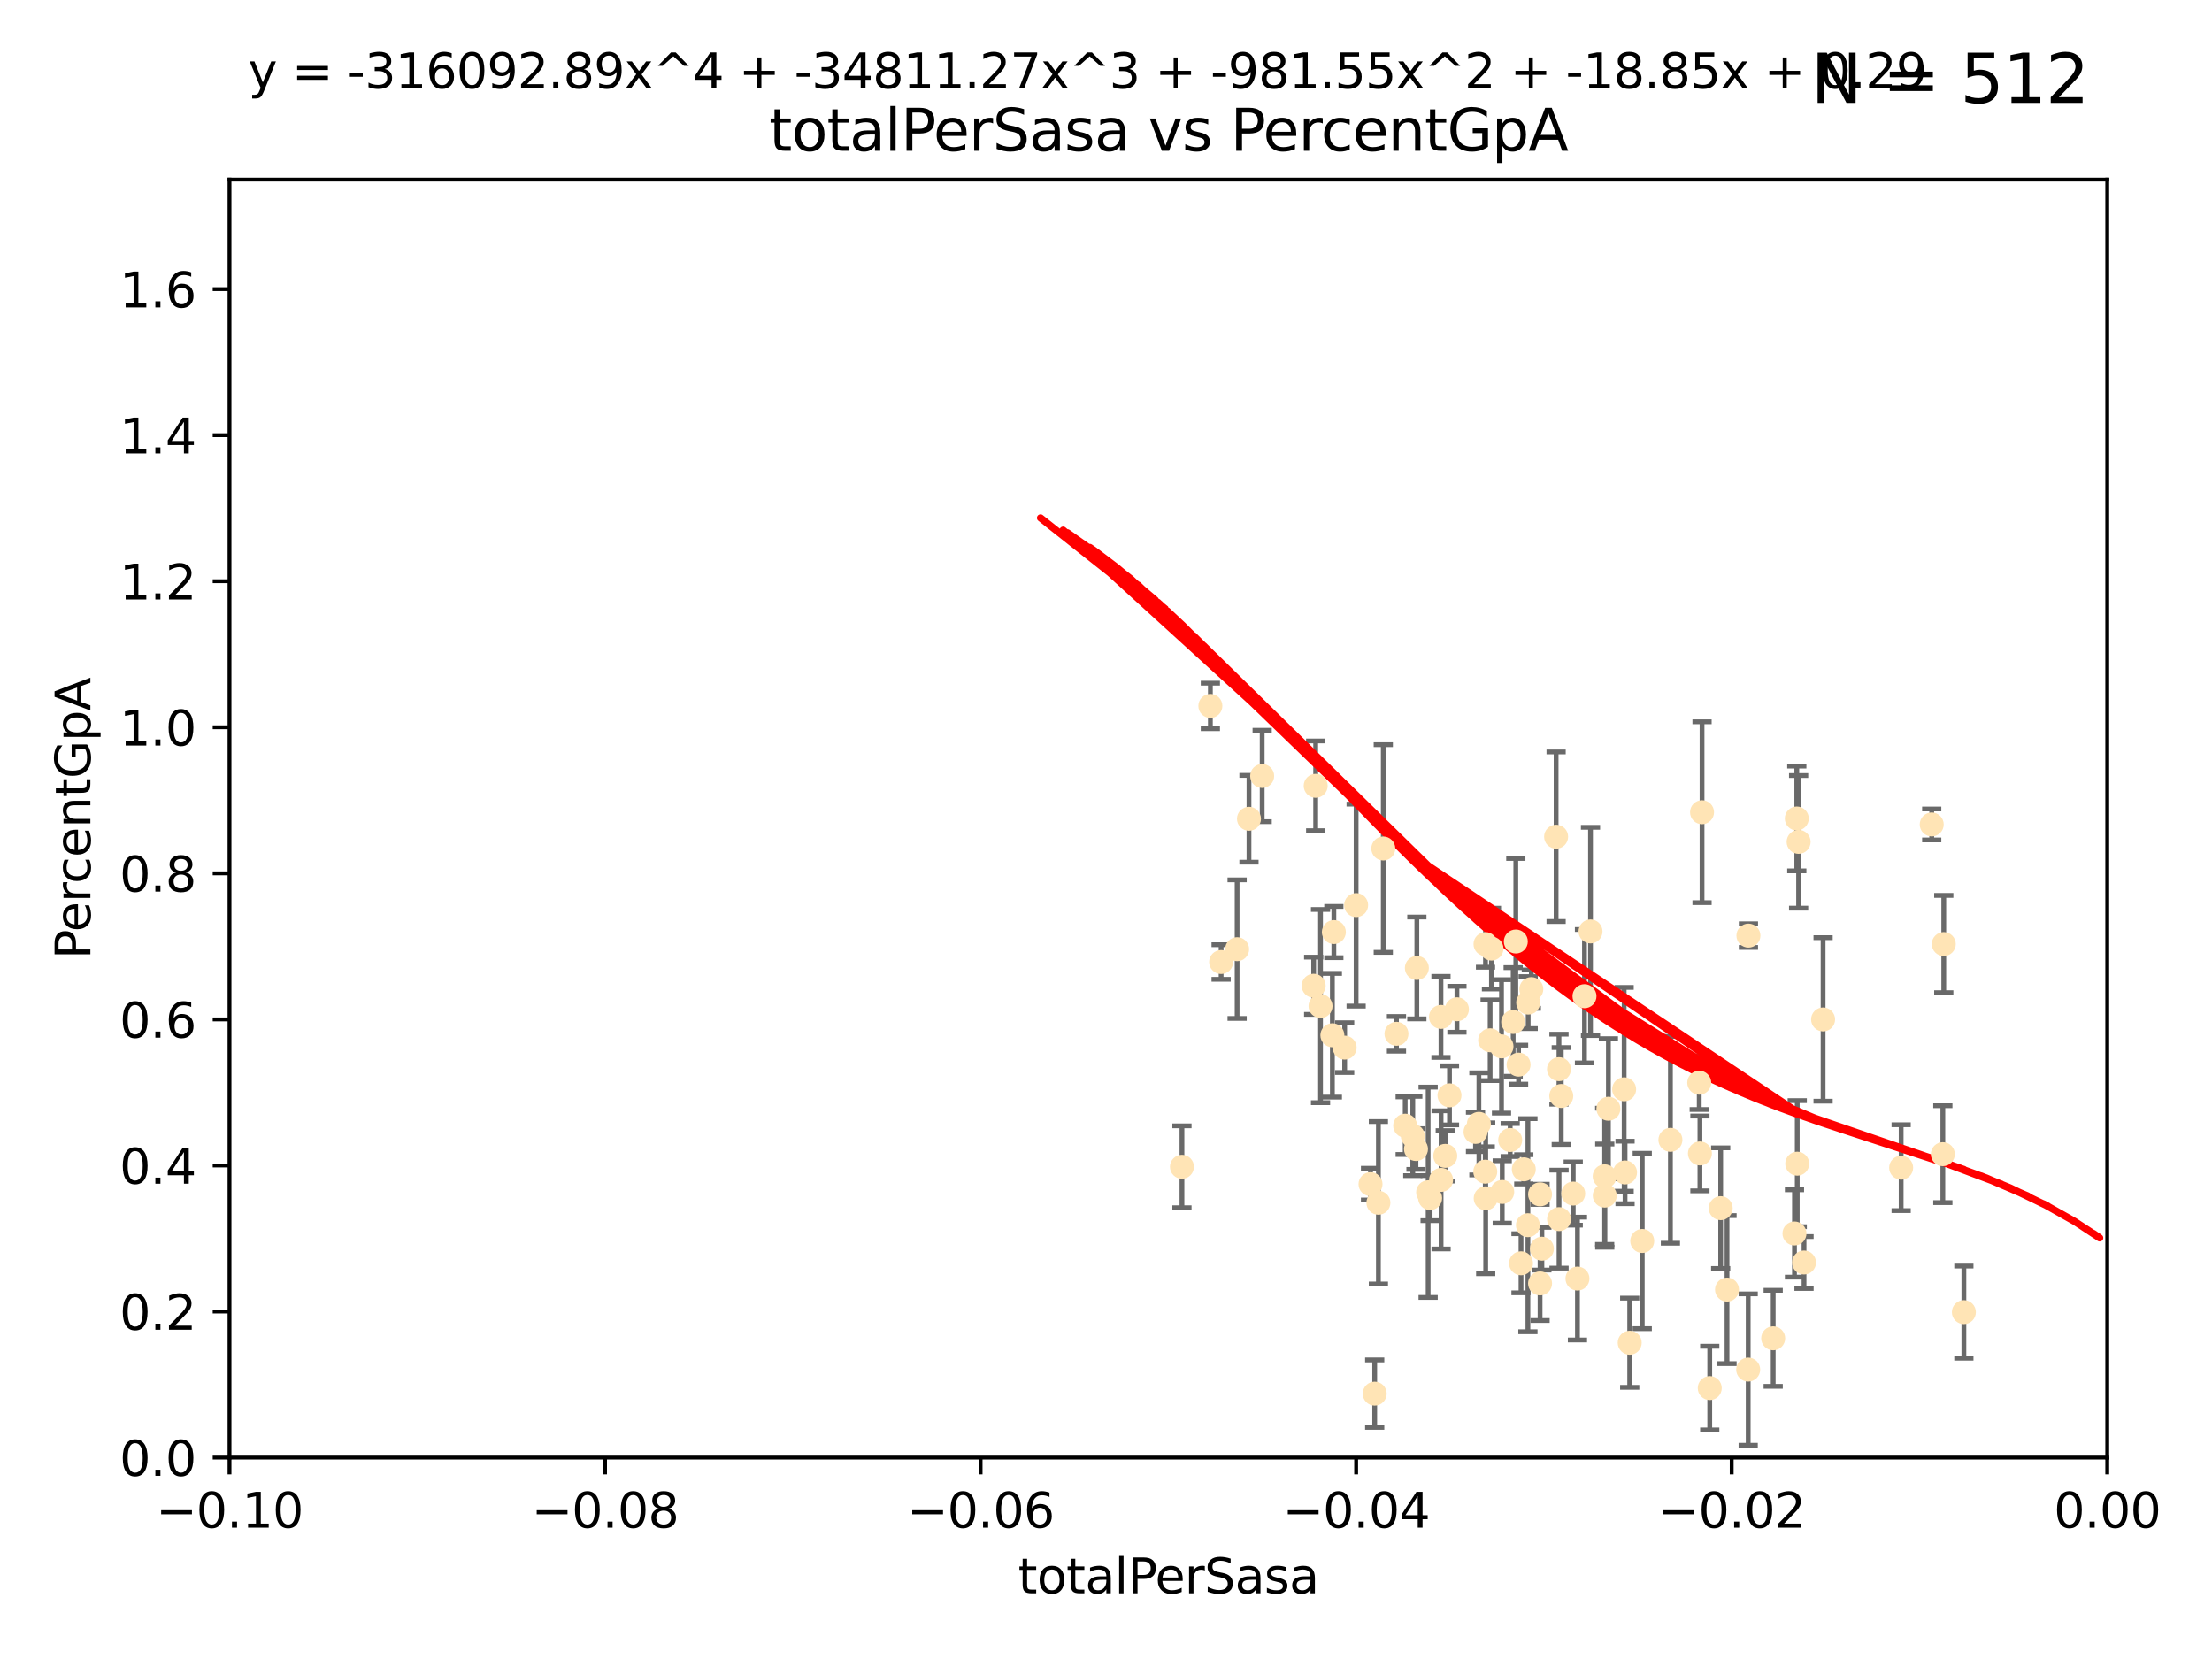 <?xml version="1.0" encoding="utf-8" standalone="no"?>
<!DOCTYPE svg PUBLIC "-//W3C//DTD SVG 1.1//EN"
  "http://www.w3.org/Graphics/SVG/1.1/DTD/svg11.dtd">
<svg xmlns:xlink="http://www.w3.org/1999/xlink" width="460.8pt" height="345.6pt" viewBox="0 0 460.8 345.6" xmlns="http://www.w3.org/2000/svg" version="1.1">
 <defs>
  <style type="text/css">*{stroke-linejoin: round; stroke-linecap: butt}</style>
 </defs>
 <g id="figure_1">
  <g id="patch_1">
   <path d="M 0 345.6 
L 460.8 345.6 
L 460.8 0 
L 0 0 
z
" style="fill: #ffffff"/>
  </g>
  <g id="axes_1">
   <g id="patch_2">
    <path d="M 47.81 303.64 
L 438.975 303.64 
L 438.975 37.411 
L 47.81 37.411 
z
" style="fill: #ffffff"/>
   </g>
   <g id="PathCollection_1">
    <defs>
     <path id="m0d2b2bd841" d="M 0 1.118 
C 0.297 1.118 0.581 1 0.791 0.791 
C 1 0.581 1.118 0.297 1.118 0 
C 1.118 -0.297 1 -0.581 0.791 -0.791 
C 0.581 -1 0.297 -1.118 0 -1.118 
C -0.297 -1.118 -0.581 -1 -0.791 -0.791 
C -1 -0.581 -1.118 -0.297 -1.118 0 
C -1.118 0.297 -1 0.581 -0.791 0.791 
C -0.581 1 -0.297 1.118 0 1.118 
z
" style="stroke: #ffe4b5"/>
    </defs>
    <g clip-path="url(#p90fcbd1050)">
     <use xlink:href="#m0d2b2bd841" x="254.382" y="200.406" style="fill: #ffe4b5; stroke: #ffe4b5"/>
     <use xlink:href="#m0d2b2bd841" x="301.076" y="240.787" style="fill: #ffe4b5; stroke: #ffe4b5"/>
     <use xlink:href="#m0d2b2bd841" x="252.142" y="147.056" style="fill: #ffe4b5; stroke: #ffe4b5"/>
     <use xlink:href="#m0d2b2bd841" x="260.185" y="170.567" style="fill: #ffe4b5; stroke: #ffe4b5"/>
     <use xlink:href="#m0d2b2bd841" x="262.932" y="161.653" style="fill: #ffe4b5; stroke: #ffe4b5"/>
     <use xlink:href="#m0d2b2bd841" x="257.714" y="197.729" style="fill: #ffe4b5; stroke: #ffe4b5"/>
     <use xlink:href="#m0d2b2bd841" x="288.165" y="176.757" style="fill: #ffe4b5; stroke: #ffe4b5"/>
     <use xlink:href="#m0d2b2bd841" x="277.867" y="194.165" style="fill: #ffe4b5; stroke: #ffe4b5"/>
     <use xlink:href="#m0d2b2bd841" x="246.221" y="243.061" style="fill: #ffe4b5; stroke: #ffe4b5"/>
     <use xlink:href="#m0d2b2bd841" x="282.505" y="188.55" style="fill: #ffe4b5; stroke: #ffe4b5"/>
     <use xlink:href="#m0d2b2bd841" x="274.081" y="163.702" style="fill: #ffe4b5; stroke: #ffe4b5"/>
     <use xlink:href="#m0d2b2bd841" x="290.911" y="215.363" style="fill: #ffe4b5; stroke: #ffe4b5"/>
     <use xlink:href="#m0d2b2bd841" x="280.115" y="218.238" style="fill: #ffe4b5; stroke: #ffe4b5"/>
     <use xlink:href="#m0d2b2bd841" x="303.507" y="210.247" style="fill: #ffe4b5; stroke: #ffe4b5"/>
     <use xlink:href="#m0d2b2bd841" x="275.091" y="209.587" style="fill: #ffe4b5; stroke: #ffe4b5"/>
     <use xlink:href="#m0d2b2bd841" x="273.659" y="205.351" style="fill: #ffe4b5; stroke: #ffe4b5"/>
     <use xlink:href="#m0d2b2bd841" x="277.557" y="215.664" style="fill: #ffe4b5; stroke: #ffe4b5"/>
     <use xlink:href="#m0d2b2bd841" x="314.599" y="237.484" style="fill: #ffe4b5; stroke: #ffe4b5"/>
     <use xlink:href="#m0d2b2bd841" x="294.976" y="239.364" style="fill: #ffe4b5; stroke: #ffe4b5"/>
     <use xlink:href="#m0d2b2bd841" x="297.92" y="249.587" style="fill: #ffe4b5; stroke: #ffe4b5"/>
     <use xlink:href="#m0d2b2bd841" x="295.157" y="201.644" style="fill: #ffe4b5; stroke: #ffe4b5"/>
     <use xlink:href="#m0d2b2bd841" x="297.508" y="248.374" style="fill: #ffe4b5; stroke: #ffe4b5"/>
     <use xlink:href="#m0d2b2bd841" x="317.433" y="243.591" style="fill: #ffe4b5; stroke: #ffe4b5"/>
     <use xlink:href="#m0d2b2bd841" x="300.206" y="245.794" style="fill: #ffe4b5; stroke: #ffe4b5"/>
     <use xlink:href="#m0d2b2bd841" x="309.457" y="196.674" style="fill: #ffe4b5; stroke: #ffe4b5"/>
     <use xlink:href="#m0d2b2bd841" x="310.421" y="216.706" style="fill: #ffe4b5; stroke: #ffe4b5"/>
     <use xlink:href="#m0d2b2bd841" x="287.146" y="250.558" style="fill: #ffe4b5; stroke: #ffe4b5"/>
     <use xlink:href="#m0d2b2bd841" x="292.726" y="234.499" style="fill: #ffe4b5; stroke: #ffe4b5"/>
     <use xlink:href="#m0d2b2bd841" x="285.505" y="246.679" style="fill: #ffe4b5; stroke: #ffe4b5"/>
     <use xlink:href="#m0d2b2bd841" x="300.183" y="211.84" style="fill: #ffe4b5; stroke: #ffe4b5"/>
     <use xlink:href="#m0d2b2bd841" x="315.222" y="212.895" style="fill: #ffe4b5; stroke: #ffe4b5"/>
     <use xlink:href="#m0d2b2bd841" x="310.699" y="197.606" style="fill: #ffe4b5; stroke: #ffe4b5"/>
     <use xlink:href="#m0d2b2bd841" x="315.772" y="196.13" style="fill: #ffe4b5; stroke: #ffe4b5"/>
     <use xlink:href="#m0d2b2bd841" x="318.347" y="208.86" style="fill: #ffe4b5; stroke: #ffe4b5"/>
     <use xlink:href="#m0d2b2bd841" x="316.855" y="263.169" style="fill: #ffe4b5; stroke: #ffe4b5"/>
     <use xlink:href="#m0d2b2bd841" x="334.282" y="245.048" style="fill: #ffe4b5; stroke: #ffe4b5"/>
     <use xlink:href="#m0d2b2bd841" x="320.821" y="248.802" style="fill: #ffe4b5; stroke: #ffe4b5"/>
     <use xlink:href="#m0d2b2bd841" x="335.06" y="230.974" style="fill: #ffe4b5; stroke: #ffe4b5"/>
     <use xlink:href="#m0d2b2bd841" x="312.791" y="217.98" style="fill: #ffe4b5; stroke: #ffe4b5"/>
     <use xlink:href="#m0d2b2bd841" x="301.956" y="228.185" style="fill: #ffe4b5; stroke: #ffe4b5"/>
     <use xlink:href="#m0d2b2bd841" x="331.333" y="194.031" style="fill: #ffe4b5; stroke: #ffe4b5"/>
     <use xlink:href="#m0d2b2bd841" x="320.823" y="267.362" style="fill: #ffe4b5; stroke: #ffe4b5"/>
     <use xlink:href="#m0d2b2bd841" x="328.612" y="266.352" style="fill: #ffe4b5; stroke: #ffe4b5"/>
     <use xlink:href="#m0d2b2bd841" x="338.338" y="226.92" style="fill: #ffe4b5; stroke: #ffe4b5"/>
     <use xlink:href="#m0d2b2bd841" x="307.376" y="235.794" style="fill: #ffe4b5; stroke: #ffe4b5"/>
     <use xlink:href="#m0d2b2bd841" x="330.076" y="207.524" style="fill: #ffe4b5; stroke: #ffe4b5"/>
     <use xlink:href="#m0d2b2bd841" x="309.406" y="244.081" style="fill: #ffe4b5; stroke: #ffe4b5"/>
     <use xlink:href="#m0d2b2bd841" x="342.109" y="258.519" style="fill: #ffe4b5; stroke: #ffe4b5"/>
     <use xlink:href="#m0d2b2bd841" x="319.002" y="206.053" style="fill: #ffe4b5; stroke: #ffe4b5"/>
     <use xlink:href="#m0d2b2bd841" x="312.942" y="248.307" style="fill: #ffe4b5; stroke: #ffe4b5"/>
     <use xlink:href="#m0d2b2bd841" x="334.302" y="249.069" style="fill: #ffe4b5; stroke: #ffe4b5"/>
     <use xlink:href="#m0d2b2bd841" x="325.238" y="228.316" style="fill: #ffe4b5; stroke: #ffe4b5"/>
     <use xlink:href="#m0d2b2bd841" x="327.733" y="248.643" style="fill: #ffe4b5; stroke: #ffe4b5"/>
     <use xlink:href="#m0d2b2bd841" x="338.528" y="244.243" style="fill: #ffe4b5; stroke: #ffe4b5"/>
     <use xlink:href="#m0d2b2bd841" x="321.204" y="260.129" style="fill: #ffe4b5; stroke: #ffe4b5"/>
     <use xlink:href="#m0d2b2bd841" x="294.311" y="236.643" style="fill: #ffe4b5; stroke: #ffe4b5"/>
     <use xlink:href="#m0d2b2bd841" x="286.375" y="290.323" style="fill: #ffe4b5; stroke: #ffe4b5"/>
     <use xlink:href="#m0d2b2bd841" x="324.166" y="174.301" style="fill: #ffe4b5; stroke: #ffe4b5"/>
     <use xlink:href="#m0d2b2bd841" x="318.291" y="255.231" style="fill: #ffe4b5; stroke: #ffe4b5"/>
     <use xlink:href="#m0d2b2bd841" x="324.776" y="253.967" style="fill: #ffe4b5; stroke: #ffe4b5"/>
     <use xlink:href="#m0d2b2bd841" x="309.497" y="249.626" style="fill: #ffe4b5; stroke: #ffe4b5"/>
     <use xlink:href="#m0d2b2bd841" x="324.762" y="222.728" style="fill: #ffe4b5; stroke: #ffe4b5"/>
     <use xlink:href="#m0d2b2bd841" x="308.081" y="234.123" style="fill: #ffe4b5; stroke: #ffe4b5"/>
     <use xlink:href="#m0d2b2bd841" x="347.977" y="237.449" style="fill: #ffe4b5; stroke: #ffe4b5"/>
     <use xlink:href="#m0d2b2bd841" x="358.45" y="251.681" style="fill: #ffe4b5; stroke: #ffe4b5"/>
     <use xlink:href="#m0d2b2bd841" x="359.768" y="268.65" style="fill: #ffe4b5; stroke: #ffe4b5"/>
     <use xlink:href="#m0d2b2bd841" x="356.171" y="289.164" style="fill: #ffe4b5; stroke: #ffe4b5"/>
     <use xlink:href="#m0d2b2bd841" x="354.566" y="169.199" style="fill: #ffe4b5; stroke: #ffe4b5"/>
     <use xlink:href="#m0d2b2bd841" x="316.348" y="221.785" style="fill: #ffe4b5; stroke: #ffe4b5"/>
     <use xlink:href="#m0d2b2bd841" x="353.979" y="225.548" style="fill: #ffe4b5; stroke: #ffe4b5"/>
     <use xlink:href="#m0d2b2bd841" x="364.229" y="194.9" style="fill: #ffe4b5; stroke: #ffe4b5"/>
     <use xlink:href="#m0d2b2bd841" x="354.124" y="240.283" style="fill: #ffe4b5; stroke: #ffe4b5"/>
     <use xlink:href="#m0d2b2bd841" x="373.822" y="256.956" style="fill: #ffe4b5; stroke: #ffe4b5"/>
     <use xlink:href="#m0d2b2bd841" x="374.685" y="175.373" style="fill: #ffe4b5; stroke: #ffe4b5"/>
     <use xlink:href="#m0d2b2bd841" x="374.306" y="170.505" style="fill: #ffe4b5; stroke: #ffe4b5"/>
     <use xlink:href="#m0d2b2bd841" x="374.398" y="242.416" style="fill: #ffe4b5; stroke: #ffe4b5"/>
     <use xlink:href="#m0d2b2bd841" x="379.783" y="212.364" style="fill: #ffe4b5; stroke: #ffe4b5"/>
     <use xlink:href="#m0d2b2bd841" x="339.497" y="279.718" style="fill: #ffe4b5; stroke: #ffe4b5"/>
     <use xlink:href="#m0d2b2bd841" x="369.387" y="278.795" style="fill: #ffe4b5; stroke: #ffe4b5"/>
     <use xlink:href="#m0d2b2bd841" x="375.811" y="263.005" style="fill: #ffe4b5; stroke: #ffe4b5"/>
     <use xlink:href="#m0d2b2bd841" x="364.18" y="285.313" style="fill: #ffe4b5; stroke: #ffe4b5"/>
     <use xlink:href="#m0d2b2bd841" x="402.413" y="171.748" style="fill: #ffe4b5; stroke: #ffe4b5"/>
     <use xlink:href="#m0d2b2bd841" x="396.044" y="243.251" style="fill: #ffe4b5; stroke: #ffe4b5"/>
     <use xlink:href="#m0d2b2bd841" x="409.112" y="273.341" style="fill: #ffe4b5; stroke: #ffe4b5"/>
     <use xlink:href="#m0d2b2bd841" x="404.924" y="196.663" style="fill: #ffe4b5; stroke: #ffe4b5"/>
     <use xlink:href="#m0d2b2bd841" x="404.73" y="240.435" style="fill: #ffe4b5; stroke: #ffe4b5"/>
    </g>
   </g>
   <g id="matplotlib.axis_1">
    <g id="xtick_1">
     <g id="line2d_1">
      <defs>
       <path id="ma0e73c659f" d="M 0 0 
L 0 3.5 
" style="stroke: #000000; stroke-width: 0.8"/>
      </defs>
      <g>
       <use xlink:href="#ma0e73c659f" x="47.81" y="303.64" style="stroke: #000000; stroke-width: 0.8"/>
      </g>
     </g>
     <g id="text_1">
      <!-- −0.10 -->
      <g transform="translate(32.487 318.238)scale(0.1 -0.1)">
       <defs>
        <path id="DejaVuSans-2212" d="M 678 2272 
L 4684 2272 
L 4684 1741 
L 678 1741 
L 678 2272 
z
" transform="scale(0.016)"/>
        <path id="DejaVuSans-30" d="M 2034 4250 
Q 1547 4250 1301 3770 
Q 1056 3291 1056 2328 
Q 1056 1369 1301 889 
Q 1547 409 2034 409 
Q 2525 409 2770 889 
Q 3016 1369 3016 2328 
Q 3016 3291 2770 3770 
Q 2525 4250 2034 4250 
z
M 2034 4750 
Q 2819 4750 3233 4129 
Q 3647 3509 3647 2328 
Q 3647 1150 3233 529 
Q 2819 -91 2034 -91 
Q 1250 -91 836 529 
Q 422 1150 422 2328 
Q 422 3509 836 4129 
Q 1250 4750 2034 4750 
z
" transform="scale(0.016)"/>
        <path id="DejaVuSans-2e" d="M 684 794 
L 1344 794 
L 1344 0 
L 684 0 
L 684 794 
z
" transform="scale(0.016)"/>
        <path id="DejaVuSans-31" d="M 794 531 
L 1825 531 
L 1825 4091 
L 703 3866 
L 703 4441 
L 1819 4666 
L 2450 4666 
L 2450 531 
L 3481 531 
L 3481 0 
L 794 0 
L 794 531 
z
" transform="scale(0.016)"/>
       </defs>
       <use xlink:href="#DejaVuSans-2212"/>
       <use xlink:href="#DejaVuSans-30" x="83.789"/>
       <use xlink:href="#DejaVuSans-2e" x="147.412"/>
       <use xlink:href="#DejaVuSans-31" x="179.199"/>
       <use xlink:href="#DejaVuSans-30" x="242.822"/>
      </g>
     </g>
    </g>
    <g id="xtick_2">
     <g id="line2d_2">
      <g>
       <use xlink:href="#ma0e73c659f" x="126.043" y="303.64" style="stroke: #000000; stroke-width: 0.8"/>
      </g>
     </g>
     <g id="text_2">
      <!-- −0.08 -->
      <g transform="translate(110.72 318.238)scale(0.1 -0.1)">
       <defs>
        <path id="DejaVuSans-38" d="M 2034 2216 
Q 1584 2216 1326 1975 
Q 1069 1734 1069 1313 
Q 1069 891 1326 650 
Q 1584 409 2034 409 
Q 2484 409 2743 651 
Q 3003 894 3003 1313 
Q 3003 1734 2745 1975 
Q 2488 2216 2034 2216 
z
M 1403 2484 
Q 997 2584 770 2862 
Q 544 3141 544 3541 
Q 544 4100 942 4425 
Q 1341 4750 2034 4750 
Q 2731 4750 3128 4425 
Q 3525 4100 3525 3541 
Q 3525 3141 3298 2862 
Q 3072 2584 2669 2484 
Q 3125 2378 3379 2068 
Q 3634 1759 3634 1313 
Q 3634 634 3220 271 
Q 2806 -91 2034 -91 
Q 1263 -91 848 271 
Q 434 634 434 1313 
Q 434 1759 690 2068 
Q 947 2378 1403 2484 
z
M 1172 3481 
Q 1172 3119 1398 2916 
Q 1625 2713 2034 2713 
Q 2441 2713 2670 2916 
Q 2900 3119 2900 3481 
Q 2900 3844 2670 4047 
Q 2441 4250 2034 4250 
Q 1625 4250 1398 4047 
Q 1172 3844 1172 3481 
z
" transform="scale(0.016)"/>
       </defs>
       <use xlink:href="#DejaVuSans-2212"/>
       <use xlink:href="#DejaVuSans-30" x="83.789"/>
       <use xlink:href="#DejaVuSans-2e" x="147.412"/>
       <use xlink:href="#DejaVuSans-30" x="179.199"/>
       <use xlink:href="#DejaVuSans-38" x="242.822"/>
      </g>
     </g>
    </g>
    <g id="xtick_3">
     <g id="line2d_3">
      <g>
       <use xlink:href="#ma0e73c659f" x="204.276" y="303.64" style="stroke: #000000; stroke-width: 0.8"/>
      </g>
     </g>
     <g id="text_3">
      <!-- −0.06 -->
      <g transform="translate(188.953 318.238)scale(0.1 -0.1)">
       <defs>
        <path id="DejaVuSans-36" d="M 2113 2584 
Q 1688 2584 1439 2293 
Q 1191 2003 1191 1497 
Q 1191 994 1439 701 
Q 1688 409 2113 409 
Q 2538 409 2786 701 
Q 3034 994 3034 1497 
Q 3034 2003 2786 2293 
Q 2538 2584 2113 2584 
z
M 3366 4563 
L 3366 3988 
Q 3128 4100 2886 4159 
Q 2644 4219 2406 4219 
Q 1781 4219 1451 3797 
Q 1122 3375 1075 2522 
Q 1259 2794 1537 2939 
Q 1816 3084 2150 3084 
Q 2853 3084 3261 2657 
Q 3669 2231 3669 1497 
Q 3669 778 3244 343 
Q 2819 -91 2113 -91 
Q 1303 -91 875 529 
Q 447 1150 447 2328 
Q 447 3434 972 4092 
Q 1497 4750 2381 4750 
Q 2619 4750 2861 4703 
Q 3103 4656 3366 4563 
z
" transform="scale(0.016)"/>
       </defs>
       <use xlink:href="#DejaVuSans-2212"/>
       <use xlink:href="#DejaVuSans-30" x="83.789"/>
       <use xlink:href="#DejaVuSans-2e" x="147.412"/>
       <use xlink:href="#DejaVuSans-30" x="179.199"/>
       <use xlink:href="#DejaVuSans-36" x="242.822"/>
      </g>
     </g>
    </g>
    <g id="xtick_4">
     <g id="line2d_4">
      <g>
       <use xlink:href="#ma0e73c659f" x="282.509" y="303.64" style="stroke: #000000; stroke-width: 0.8"/>
      </g>
     </g>
     <g id="text_4">
      <!-- −0.04 -->
      <g transform="translate(267.186 318.238)scale(0.1 -0.1)">
       <defs>
        <path id="DejaVuSans-34" d="M 2419 4116 
L 825 1625 
L 2419 1625 
L 2419 4116 
z
M 2253 4666 
L 3047 4666 
L 3047 1625 
L 3713 1625 
L 3713 1100 
L 3047 1100 
L 3047 0 
L 2419 0 
L 2419 1100 
L 313 1100 
L 313 1709 
L 2253 4666 
z
" transform="scale(0.016)"/>
       </defs>
       <use xlink:href="#DejaVuSans-2212"/>
       <use xlink:href="#DejaVuSans-30" x="83.789"/>
       <use xlink:href="#DejaVuSans-2e" x="147.412"/>
       <use xlink:href="#DejaVuSans-30" x="179.199"/>
       <use xlink:href="#DejaVuSans-34" x="242.822"/>
      </g>
     </g>
    </g>
    <g id="xtick_5">
     <g id="line2d_5">
      <g>
       <use xlink:href="#ma0e73c659f" x="360.742" y="303.64" style="stroke: #000000; stroke-width: 0.8"/>
      </g>
     </g>
     <g id="text_5">
      <!-- −0.02 -->
      <g transform="translate(345.419 318.238)scale(0.1 -0.1)">
       <defs>
        <path id="DejaVuSans-32" d="M 1228 531 
L 3431 531 
L 3431 0 
L 469 0 
L 469 531 
Q 828 903 1448 1529 
Q 2069 2156 2228 2338 
Q 2531 2678 2651 2914 
Q 2772 3150 2772 3378 
Q 2772 3750 2511 3984 
Q 2250 4219 1831 4219 
Q 1534 4219 1204 4116 
Q 875 4013 500 3803 
L 500 4441 
Q 881 4594 1212 4672 
Q 1544 4750 1819 4750 
Q 2544 4750 2975 4387 
Q 3406 4025 3406 3419 
Q 3406 3131 3298 2873 
Q 3191 2616 2906 2266 
Q 2828 2175 2409 1742 
Q 1991 1309 1228 531 
z
" transform="scale(0.016)"/>
       </defs>
       <use xlink:href="#DejaVuSans-2212"/>
       <use xlink:href="#DejaVuSans-30" x="83.789"/>
       <use xlink:href="#DejaVuSans-2e" x="147.412"/>
       <use xlink:href="#DejaVuSans-30" x="179.199"/>
       <use xlink:href="#DejaVuSans-32" x="242.822"/>
      </g>
     </g>
    </g>
    <g id="xtick_6">
     <g id="line2d_6">
      <g>
       <use xlink:href="#ma0e73c659f" x="438.975" y="303.64" style="stroke: #000000; stroke-width: 0.8"/>
      </g>
     </g>
     <g id="text_6">
      <!-- 0.00 -->
      <g transform="translate(427.842 318.238)scale(0.1 -0.1)">
       <use xlink:href="#DejaVuSans-30"/>
       <use xlink:href="#DejaVuSans-2e" x="63.623"/>
       <use xlink:href="#DejaVuSans-30" x="95.41"/>
       <use xlink:href="#DejaVuSans-30" x="159.033"/>
      </g>
     </g>
    </g>
    <g id="text_7">
     <!-- totalPerSasa -->
     <g transform="translate(212.087 331.917)scale(0.1 -0.1)">
      <defs>
       <path id="DejaVuSans-74" d="M 1172 4494 
L 1172 3500 
L 2356 3500 
L 2356 3053 
L 1172 3053 
L 1172 1153 
Q 1172 725 1289 603 
Q 1406 481 1766 481 
L 2356 481 
L 2356 0 
L 1766 0 
Q 1100 0 847 248 
Q 594 497 594 1153 
L 594 3053 
L 172 3053 
L 172 3500 
L 594 3500 
L 594 4494 
L 1172 4494 
z
" transform="scale(0.016)"/>
       <path id="DejaVuSans-6f" d="M 1959 3097 
Q 1497 3097 1228 2736 
Q 959 2375 959 1747 
Q 959 1119 1226 758 
Q 1494 397 1959 397 
Q 2419 397 2687 759 
Q 2956 1122 2956 1747 
Q 2956 2369 2687 2733 
Q 2419 3097 1959 3097 
z
M 1959 3584 
Q 2709 3584 3137 3096 
Q 3566 2609 3566 1747 
Q 3566 888 3137 398 
Q 2709 -91 1959 -91 
Q 1206 -91 779 398 
Q 353 888 353 1747 
Q 353 2609 779 3096 
Q 1206 3584 1959 3584 
z
" transform="scale(0.016)"/>
       <path id="DejaVuSans-61" d="M 2194 1759 
Q 1497 1759 1228 1600 
Q 959 1441 959 1056 
Q 959 750 1161 570 
Q 1363 391 1709 391 
Q 2188 391 2477 730 
Q 2766 1069 2766 1631 
L 2766 1759 
L 2194 1759 
z
M 3341 1997 
L 3341 0 
L 2766 0 
L 2766 531 
Q 2569 213 2275 61 
Q 1981 -91 1556 -91 
Q 1019 -91 701 211 
Q 384 513 384 1019 
Q 384 1609 779 1909 
Q 1175 2209 1959 2209 
L 2766 2209 
L 2766 2266 
Q 2766 2663 2505 2880 
Q 2244 3097 1772 3097 
Q 1472 3097 1187 3025 
Q 903 2953 641 2809 
L 641 3341 
Q 956 3463 1253 3523 
Q 1550 3584 1831 3584 
Q 2591 3584 2966 3190 
Q 3341 2797 3341 1997 
z
" transform="scale(0.016)"/>
       <path id="DejaVuSans-6c" d="M 603 4863 
L 1178 4863 
L 1178 0 
L 603 0 
L 603 4863 
z
" transform="scale(0.016)"/>
       <path id="DejaVuSans-50" d="M 1259 4147 
L 1259 2394 
L 2053 2394 
Q 2494 2394 2734 2622 
Q 2975 2850 2975 3272 
Q 2975 3691 2734 3919 
Q 2494 4147 2053 4147 
L 1259 4147 
z
M 628 4666 
L 2053 4666 
Q 2838 4666 3239 4311 
Q 3641 3956 3641 3272 
Q 3641 2581 3239 2228 
Q 2838 1875 2053 1875 
L 1259 1875 
L 1259 0 
L 628 0 
L 628 4666 
z
" transform="scale(0.016)"/>
       <path id="DejaVuSans-65" d="M 3597 1894 
L 3597 1613 
L 953 1613 
Q 991 1019 1311 708 
Q 1631 397 2203 397 
Q 2534 397 2845 478 
Q 3156 559 3463 722 
L 3463 178 
Q 3153 47 2828 -22 
Q 2503 -91 2169 -91 
Q 1331 -91 842 396 
Q 353 884 353 1716 
Q 353 2575 817 3079 
Q 1281 3584 2069 3584 
Q 2775 3584 3186 3129 
Q 3597 2675 3597 1894 
z
M 3022 2063 
Q 3016 2534 2758 2815 
Q 2500 3097 2075 3097 
Q 1594 3097 1305 2825 
Q 1016 2553 972 2059 
L 3022 2063 
z
" transform="scale(0.016)"/>
       <path id="DejaVuSans-72" d="M 2631 2963 
Q 2534 3019 2420 3045 
Q 2306 3072 2169 3072 
Q 1681 3072 1420 2755 
Q 1159 2438 1159 1844 
L 1159 0 
L 581 0 
L 581 3500 
L 1159 3500 
L 1159 2956 
Q 1341 3275 1631 3429 
Q 1922 3584 2338 3584 
Q 2397 3584 2469 3576 
Q 2541 3569 2628 3553 
L 2631 2963 
z
" transform="scale(0.016)"/>
       <path id="DejaVuSans-53" d="M 3425 4513 
L 3425 3897 
Q 3066 4069 2747 4153 
Q 2428 4238 2131 4238 
Q 1616 4238 1336 4038 
Q 1056 3838 1056 3469 
Q 1056 3159 1242 3001 
Q 1428 2844 1947 2747 
L 2328 2669 
Q 3034 2534 3370 2195 
Q 3706 1856 3706 1288 
Q 3706 609 3251 259 
Q 2797 -91 1919 -91 
Q 1588 -91 1214 -16 
Q 841 59 441 206 
L 441 856 
Q 825 641 1194 531 
Q 1563 422 1919 422 
Q 2459 422 2753 634 
Q 3047 847 3047 1241 
Q 3047 1584 2836 1778 
Q 2625 1972 2144 2069 
L 1759 2144 
Q 1053 2284 737 2584 
Q 422 2884 422 3419 
Q 422 4038 858 4394 
Q 1294 4750 2059 4750 
Q 2388 4750 2728 4690 
Q 3069 4631 3425 4513 
z
" transform="scale(0.016)"/>
       <path id="DejaVuSans-73" d="M 2834 3397 
L 2834 2853 
Q 2591 2978 2328 3040 
Q 2066 3103 1784 3103 
Q 1356 3103 1142 2972 
Q 928 2841 928 2578 
Q 928 2378 1081 2264 
Q 1234 2150 1697 2047 
L 1894 2003 
Q 2506 1872 2764 1633 
Q 3022 1394 3022 966 
Q 3022 478 2636 193 
Q 2250 -91 1575 -91 
Q 1294 -91 989 -36 
Q 684 19 347 128 
L 347 722 
Q 666 556 975 473 
Q 1284 391 1588 391 
Q 1994 391 2212 530 
Q 2431 669 2431 922 
Q 2431 1156 2273 1281 
Q 2116 1406 1581 1522 
L 1381 1569 
Q 847 1681 609 1914 
Q 372 2147 372 2553 
Q 372 3047 722 3315 
Q 1072 3584 1716 3584 
Q 2034 3584 2315 3537 
Q 2597 3491 2834 3397 
z
" transform="scale(0.016)"/>
      </defs>
      <use xlink:href="#DejaVuSans-74"/>
      <use xlink:href="#DejaVuSans-6f" x="39.209"/>
      <use xlink:href="#DejaVuSans-74" x="100.391"/>
      <use xlink:href="#DejaVuSans-61" x="139.6"/>
      <use xlink:href="#DejaVuSans-6c" x="200.879"/>
      <use xlink:href="#DejaVuSans-50" x="228.662"/>
      <use xlink:href="#DejaVuSans-65" x="285.34"/>
      <use xlink:href="#DejaVuSans-72" x="346.863"/>
      <use xlink:href="#DejaVuSans-53" x="387.977"/>
      <use xlink:href="#DejaVuSans-61" x="451.453"/>
      <use xlink:href="#DejaVuSans-73" x="512.732"/>
      <use xlink:href="#DejaVuSans-61" x="564.832"/>
     </g>
    </g>
   </g>
   <g id="matplotlib.axis_2">
    <g id="ytick_1">
     <g id="line2d_7">
      <defs>
       <path id="mf2d88c87a7" d="M 0 0 
L -3.5 0 
" style="stroke: #000000; stroke-width: 0.8"/>
      </defs>
      <g>
       <use xlink:href="#mf2d88c87a7" x="47.81" y="303.64" style="stroke: #000000; stroke-width: 0.8"/>
      </g>
     </g>
     <g id="text_8">
      <!-- 0.0 -->
      <g transform="translate(24.907 307.439)scale(0.1 -0.1)">
       <use xlink:href="#DejaVuSans-30"/>
       <use xlink:href="#DejaVuSans-2e" x="63.623"/>
       <use xlink:href="#DejaVuSans-30" x="95.41"/>
      </g>
     </g>
    </g>
    <g id="ytick_2">
     <g id="line2d_8">
      <g>
       <use xlink:href="#mf2d88c87a7" x="47.81" y="273.214" style="stroke: #000000; stroke-width: 0.8"/>
      </g>
     </g>
     <g id="text_9">
      <!-- 0.2 -->
      <g transform="translate(24.907 277.013)scale(0.1 -0.1)">
       <use xlink:href="#DejaVuSans-30"/>
       <use xlink:href="#DejaVuSans-2e" x="63.623"/>
       <use xlink:href="#DejaVuSans-32" x="95.41"/>
      </g>
     </g>
    </g>
    <g id="ytick_3">
     <g id="line2d_9">
      <g>
       <use xlink:href="#mf2d88c87a7" x="47.81" y="242.788" style="stroke: #000000; stroke-width: 0.8"/>
      </g>
     </g>
     <g id="text_10">
      <!-- 0.4 -->
      <g transform="translate(24.907 246.587)scale(0.1 -0.1)">
       <use xlink:href="#DejaVuSans-30"/>
       <use xlink:href="#DejaVuSans-2e" x="63.623"/>
       <use xlink:href="#DejaVuSans-34" x="95.41"/>
      </g>
     </g>
    </g>
    <g id="ytick_4">
     <g id="line2d_10">
      <g>
       <use xlink:href="#mf2d88c87a7" x="47.81" y="212.362" style="stroke: #000000; stroke-width: 0.8"/>
      </g>
     </g>
     <g id="text_11">
      <!-- 0.6 -->
      <g transform="translate(24.907 216.161)scale(0.1 -0.1)">
       <use xlink:href="#DejaVuSans-30"/>
       <use xlink:href="#DejaVuSans-2e" x="63.623"/>
       <use xlink:href="#DejaVuSans-36" x="95.41"/>
      </g>
     </g>
    </g>
    <g id="ytick_5">
     <g id="line2d_11">
      <g>
       <use xlink:href="#mf2d88c87a7" x="47.81" y="181.935" style="stroke: #000000; stroke-width: 0.8"/>
      </g>
     </g>
     <g id="text_12">
      <!-- 0.8 -->
      <g transform="translate(24.907 185.735)scale(0.1 -0.1)">
       <use xlink:href="#DejaVuSans-30"/>
       <use xlink:href="#DejaVuSans-2e" x="63.623"/>
       <use xlink:href="#DejaVuSans-38" x="95.41"/>
      </g>
     </g>
    </g>
    <g id="ytick_6">
     <g id="line2d_12">
      <g>
       <use xlink:href="#mf2d88c87a7" x="47.81" y="151.509" style="stroke: #000000; stroke-width: 0.8"/>
      </g>
     </g>
     <g id="text_13">
      <!-- 1.0 -->
      <g transform="translate(24.907 155.308)scale(0.1 -0.1)">
       <use xlink:href="#DejaVuSans-31"/>
       <use xlink:href="#DejaVuSans-2e" x="63.623"/>
       <use xlink:href="#DejaVuSans-30" x="95.41"/>
      </g>
     </g>
    </g>
    <g id="ytick_7">
     <g id="line2d_13">
      <g>
       <use xlink:href="#mf2d88c87a7" x="47.81" y="121.083" style="stroke: #000000; stroke-width: 0.8"/>
      </g>
     </g>
     <g id="text_14">
      <!-- 1.2 -->
      <g transform="translate(24.907 124.882)scale(0.1 -0.1)">
       <use xlink:href="#DejaVuSans-31"/>
       <use xlink:href="#DejaVuSans-2e" x="63.623"/>
       <use xlink:href="#DejaVuSans-32" x="95.41"/>
      </g>
     </g>
    </g>
    <g id="ytick_8">
     <g id="line2d_14">
      <g>
       <use xlink:href="#mf2d88c87a7" x="47.81" y="90.657" style="stroke: #000000; stroke-width: 0.8"/>
      </g>
     </g>
     <g id="text_15">
      <!-- 1.4 -->
      <g transform="translate(24.907 94.456)scale(0.1 -0.1)">
       <use xlink:href="#DejaVuSans-31"/>
       <use xlink:href="#DejaVuSans-2e" x="63.623"/>
       <use xlink:href="#DejaVuSans-34" x="95.41"/>
      </g>
     </g>
    </g>
    <g id="ytick_9">
     <g id="line2d_15">
      <g>
       <use xlink:href="#mf2d88c87a7" x="47.81" y="60.231" style="stroke: #000000; stroke-width: 0.8"/>
      </g>
     </g>
     <g id="text_16">
      <!-- 1.6 -->
      <g transform="translate(24.907 64.03)scale(0.1 -0.1)">
       <use xlink:href="#DejaVuSans-31"/>
       <use xlink:href="#DejaVuSans-2e" x="63.623"/>
       <use xlink:href="#DejaVuSans-36" x="95.41"/>
      </g>
     </g>
    </g>
    <g id="text_17">
     <!-- PercentGpA -->
     <g transform="translate(18.827 199.802)rotate(-90)scale(0.1 -0.1)">
      <defs>
       <path id="DejaVuSans-63" d="M 3122 3366 
L 3122 2828 
Q 2878 2963 2633 3030 
Q 2388 3097 2138 3097 
Q 1578 3097 1268 2742 
Q 959 2388 959 1747 
Q 959 1106 1268 751 
Q 1578 397 2138 397 
Q 2388 397 2633 464 
Q 2878 531 3122 666 
L 3122 134 
Q 2881 22 2623 -34 
Q 2366 -91 2075 -91 
Q 1284 -91 818 406 
Q 353 903 353 1747 
Q 353 2603 823 3093 
Q 1294 3584 2113 3584 
Q 2378 3584 2631 3529 
Q 2884 3475 3122 3366 
z
" transform="scale(0.016)"/>
       <path id="DejaVuSans-6e" d="M 3513 2113 
L 3513 0 
L 2938 0 
L 2938 2094 
Q 2938 2591 2744 2837 
Q 2550 3084 2163 3084 
Q 1697 3084 1428 2787 
Q 1159 2491 1159 1978 
L 1159 0 
L 581 0 
L 581 3500 
L 1159 3500 
L 1159 2956 
Q 1366 3272 1645 3428 
Q 1925 3584 2291 3584 
Q 2894 3584 3203 3211 
Q 3513 2838 3513 2113 
z
" transform="scale(0.016)"/>
       <path id="DejaVuSans-47" d="M 3809 666 
L 3809 1919 
L 2778 1919 
L 2778 2438 
L 4434 2438 
L 4434 434 
Q 4069 175 3628 42 
Q 3188 -91 2688 -91 
Q 1594 -91 976 548 
Q 359 1188 359 2328 
Q 359 3472 976 4111 
Q 1594 4750 2688 4750 
Q 3144 4750 3555 4637 
Q 3966 4525 4313 4306 
L 4313 3634 
Q 3963 3931 3569 4081 
Q 3175 4231 2741 4231 
Q 1884 4231 1454 3753 
Q 1025 3275 1025 2328 
Q 1025 1384 1454 906 
Q 1884 428 2741 428 
Q 3075 428 3337 486 
Q 3600 544 3809 666 
z
" transform="scale(0.016)"/>
       <path id="DejaVuSans-70" d="M 1159 525 
L 1159 -1331 
L 581 -1331 
L 581 3500 
L 1159 3500 
L 1159 2969 
Q 1341 3281 1617 3432 
Q 1894 3584 2278 3584 
Q 2916 3584 3314 3078 
Q 3713 2572 3713 1747 
Q 3713 922 3314 415 
Q 2916 -91 2278 -91 
Q 1894 -91 1617 61 
Q 1341 213 1159 525 
z
M 3116 1747 
Q 3116 2381 2855 2742 
Q 2594 3103 2138 3103 
Q 1681 3103 1420 2742 
Q 1159 2381 1159 1747 
Q 1159 1113 1420 752 
Q 1681 391 2138 391 
Q 2594 391 2855 752 
Q 3116 1113 3116 1747 
z
" transform="scale(0.016)"/>
       <path id="DejaVuSans-41" d="M 2188 4044 
L 1331 1722 
L 3047 1722 
L 2188 4044 
z
M 1831 4666 
L 2547 4666 
L 4325 0 
L 3669 0 
L 3244 1197 
L 1141 1197 
L 716 0 
L 50 0 
L 1831 4666 
z
" transform="scale(0.016)"/>
      </defs>
      <use xlink:href="#DejaVuSans-50"/>
      <use xlink:href="#DejaVuSans-65" x="56.678"/>
      <use xlink:href="#DejaVuSans-72" x="118.201"/>
      <use xlink:href="#DejaVuSans-63" x="157.064"/>
      <use xlink:href="#DejaVuSans-65" x="212.045"/>
      <use xlink:href="#DejaVuSans-6e" x="273.568"/>
      <use xlink:href="#DejaVuSans-74" x="336.947"/>
      <use xlink:href="#DejaVuSans-47" x="376.156"/>
      <use xlink:href="#DejaVuSans-70" x="453.646"/>
      <use xlink:href="#DejaVuSans-41" x="517.123"/>
     </g>
    </g>
   </g>
   <g id="LineCollection_1">
    <path d="M 254.382 204.009 
L 254.382 196.802 
" clip-path="url(#p90fcbd1050)" style="fill: none; stroke: #696969"/>
    <path d="M 301.076 246.04 
L 301.076 235.533 
" clip-path="url(#p90fcbd1050)" style="fill: none; stroke: #696969"/>
    <path d="M 252.142 151.794 
L 252.142 142.317 
" clip-path="url(#p90fcbd1050)" style="fill: none; stroke: #696969"/>
    <path d="M 260.185 179.609 
L 260.185 161.524 
" clip-path="url(#p90fcbd1050)" style="fill: none; stroke: #696969"/>
    <path d="M 262.932 171.166 
L 262.932 152.139 
" clip-path="url(#p90fcbd1050)" style="fill: none; stroke: #696969"/>
    <path d="M 257.714 212.161 
L 257.714 183.297 
" clip-path="url(#p90fcbd1050)" style="fill: none; stroke: #696969"/>
    <path d="M 288.165 198.388 
L 288.165 155.126 
" clip-path="url(#p90fcbd1050)" style="fill: none; stroke: #696969"/>
    <path d="M 277.867 199.505 
L 277.867 188.825 
" clip-path="url(#p90fcbd1050)" style="fill: none; stroke: #696969"/>
    <path d="M 246.221 251.589 
L 246.221 234.532 
" clip-path="url(#p90fcbd1050)" style="fill: none; stroke: #696969"/>
    <path d="M 282.505 209.585 
L 282.505 167.515 
" clip-path="url(#p90fcbd1050)" style="fill: none; stroke: #696969"/>
    <path d="M 274.081 173.048 
L 274.081 154.357 
" clip-path="url(#p90fcbd1050)" style="fill: none; stroke: #696969"/>
    <path d="M 290.911 218.973 
L 290.911 211.753 
" clip-path="url(#p90fcbd1050)" style="fill: none; stroke: #696969"/>
    <path d="M 280.115 223.421 
L 280.115 213.054 
" clip-path="url(#p90fcbd1050)" style="fill: none; stroke: #696969"/>
    <path d="M 303.507 215.032 
L 303.507 205.463 
" clip-path="url(#p90fcbd1050)" style="fill: none; stroke: #696969"/>
    <path d="M 275.091 229.712 
L 275.091 189.461 
" clip-path="url(#p90fcbd1050)" style="fill: none; stroke: #696969"/>
    <path d="M 273.659 211.31 
L 273.659 199.391 
" clip-path="url(#p90fcbd1050)" style="fill: none; stroke: #696969"/>
    <path d="M 277.557 228.553 
L 277.557 202.775 
" clip-path="url(#p90fcbd1050)" style="fill: none; stroke: #696969"/>
    <path d="M 314.599 240.92 
L 314.599 234.048 
" clip-path="url(#p90fcbd1050)" style="fill: none; stroke: #696969"/>
    <path d="M 294.976 243.606 
L 294.976 235.121 
" clip-path="url(#p90fcbd1050)" style="fill: none; stroke: #696969"/>
    <path d="M 297.92 254.283 
L 297.92 244.892 
" clip-path="url(#p90fcbd1050)" style="fill: none; stroke: #696969"/>
    <path d="M 295.157 212.251 
L 295.157 191.038 
" clip-path="url(#p90fcbd1050)" style="fill: none; stroke: #696969"/>
    <path d="M 297.508 270.281 
L 297.508 226.467 
" clip-path="url(#p90fcbd1050)" style="fill: none; stroke: #696969"/>
    <path d="M 317.433 246.637 
L 317.433 240.546 
" clip-path="url(#p90fcbd1050)" style="fill: none; stroke: #696969"/>
    <path d="M 300.206 260.183 
L 300.206 231.405 
" clip-path="url(#p90fcbd1050)" style="fill: none; stroke: #696969"/>
    <path d="M 309.457 201.485 
L 309.457 191.863 
" clip-path="url(#p90fcbd1050)" style="fill: none; stroke: #696969"/>
    <path d="M 310.421 225.111 
L 310.421 208.301 
" clip-path="url(#p90fcbd1050)" style="fill: none; stroke: #696969"/>
    <path d="M 287.146 267.476 
L 287.146 233.641 
" clip-path="url(#p90fcbd1050)" style="fill: none; stroke: #696969"/>
    <path d="M 292.726 240.502 
L 292.726 228.497 
" clip-path="url(#p90fcbd1050)" style="fill: none; stroke: #696969"/>
    <path d="M 285.505 249.984 
L 285.505 243.373 
" clip-path="url(#p90fcbd1050)" style="fill: none; stroke: #696969"/>
    <path d="M 300.183 220.278 
L 300.183 203.401 
" clip-path="url(#p90fcbd1050)" style="fill: none; stroke: #696969"/>
    <path d="M 315.222 224.215 
L 315.222 201.574 
" clip-path="url(#p90fcbd1050)" style="fill: none; stroke: #696969"/>
    <path d="M 310.699 206.023 
L 310.699 189.189 
" clip-path="url(#p90fcbd1050)" style="fill: none; stroke: #696969"/>
    <path d="M 315.772 213.426 
L 315.772 178.835 
" clip-path="url(#p90fcbd1050)" style="fill: none; stroke: #696969"/>
    <path d="M 318.347 214.272 
L 318.347 203.448 
" clip-path="url(#p90fcbd1050)" style="fill: none; stroke: #696969"/>
    <path d="M 316.855 269.326 
L 316.855 257.011 
" clip-path="url(#p90fcbd1050)" style="fill: none; stroke: #696969"/>
    <path d="M 334.282 259.236 
L 334.282 230.86 
" clip-path="url(#p90fcbd1050)" style="fill: none; stroke: #696969"/>
    <path d="M 320.821 250.902 
L 320.821 246.701 
" clip-path="url(#p90fcbd1050)" style="fill: none; stroke: #696969"/>
    <path d="M 335.06 245.568 
L 335.06 216.38 
" clip-path="url(#p90fcbd1050)" style="fill: none; stroke: #696969"/>
    <path d="M 312.791 231.879 
L 312.791 204.081 
" clip-path="url(#p90fcbd1050)" style="fill: none; stroke: #696969"/>
    <path d="M 301.956 234.339 
L 301.956 222.031 
" clip-path="url(#p90fcbd1050)" style="fill: none; stroke: #696969"/>
    <path d="M 331.333 215.715 
L 331.333 172.348 
" clip-path="url(#p90fcbd1050)" style="fill: none; stroke: #696969"/>
    <path d="M 320.823 275.088 
L 320.823 259.635 
" clip-path="url(#p90fcbd1050)" style="fill: none; stroke: #696969"/>
    <path d="M 328.612 279.145 
L 328.612 253.559 
" clip-path="url(#p90fcbd1050)" style="fill: none; stroke: #696969"/>
    <path d="M 338.338 248.148 
L 338.338 205.692 
" clip-path="url(#p90fcbd1050)" style="fill: none; stroke: #696969"/>
    <path d="M 307.376 239.887 
L 307.376 231.702 
" clip-path="url(#p90fcbd1050)" style="fill: none; stroke: #696969"/>
    <path d="M 330.076 221.421 
L 330.076 193.628 
" clip-path="url(#p90fcbd1050)" style="fill: none; stroke: #696969"/>
    <path d="M 309.406 249.266 
L 309.406 238.895 
" clip-path="url(#p90fcbd1050)" style="fill: none; stroke: #696969"/>
    <path d="M 342.109 276.785 
L 342.109 240.253 
" clip-path="url(#p90fcbd1050)" style="fill: none; stroke: #696969"/>
    <path d="M 319.002 210.052 
L 319.002 202.055 
" clip-path="url(#p90fcbd1050)" style="fill: none; stroke: #696969"/>
    <path d="M 312.942 254.808 
L 312.942 241.806 
" clip-path="url(#p90fcbd1050)" style="fill: none; stroke: #696969"/>
    <path d="M 334.302 259.819 
L 334.302 238.318 
" clip-path="url(#p90fcbd1050)" style="fill: none; stroke: #696969"/>
    <path d="M 325.238 238.402 
L 325.238 218.231 
" clip-path="url(#p90fcbd1050)" style="fill: none; stroke: #696969"/>
    <path d="M 327.733 255.224 
L 327.733 242.062 
" clip-path="url(#p90fcbd1050)" style="fill: none; stroke: #696969"/>
    <path d="M 338.528 250.754 
L 338.528 237.733 
" clip-path="url(#p90fcbd1050)" style="fill: none; stroke: #696969"/>
    <path d="M 321.204 264.576 
L 321.204 255.682 
" clip-path="url(#p90fcbd1050)" style="fill: none; stroke: #696969"/>
    <path d="M 294.311 244.902 
L 294.311 228.385 
" clip-path="url(#p90fcbd1050)" style="fill: none; stroke: #696969"/>
    <path d="M 286.375 297.345 
L 286.375 283.301 
" clip-path="url(#p90fcbd1050)" style="fill: none; stroke: #696969"/>
    <path d="M 324.166 191.963 
L 324.166 156.639 
" clip-path="url(#p90fcbd1050)" style="fill: none; stroke: #696969"/>
    <path d="M 318.291 277.426 
L 318.291 233.036 
" clip-path="url(#p90fcbd1050)" style="fill: none; stroke: #696969"/>
    <path d="M 324.776 264.171 
L 324.776 243.763 
" clip-path="url(#p90fcbd1050)" style="fill: none; stroke: #696969"/>
    <path d="M 309.497 265.341 
L 309.497 233.912 
" clip-path="url(#p90fcbd1050)" style="fill: none; stroke: #696969"/>
    <path d="M 324.762 230.02 
L 324.762 215.436 
" clip-path="url(#p90fcbd1050)" style="fill: none; stroke: #696969"/>
    <path d="M 308.081 244.757 
L 308.081 223.488 
" clip-path="url(#p90fcbd1050)" style="fill: none; stroke: #696969"/>
    <path d="M 347.977 258.989 
L 347.977 215.909 
" clip-path="url(#p90fcbd1050)" style="fill: none; stroke: #696969"/>
    <path d="M 358.45 264.248 
L 358.45 239.115 
" clip-path="url(#p90fcbd1050)" style="fill: none; stroke: #696969"/>
    <path d="M 359.768 284.068 
L 359.768 253.231 
" clip-path="url(#p90fcbd1050)" style="fill: none; stroke: #696969"/>
    <path d="M 356.171 297.88 
L 356.171 280.448 
" clip-path="url(#p90fcbd1050)" style="fill: none; stroke: #696969"/>
    <path d="M 354.566 188.036 
L 354.566 150.363 
" clip-path="url(#p90fcbd1050)" style="fill: none; stroke: #696969"/>
    <path d="M 316.348 225.847 
L 316.348 217.724 
" clip-path="url(#p90fcbd1050)" style="fill: none; stroke: #696969"/>
    <path d="M 353.979 231.135 
L 353.979 219.961 
" clip-path="url(#p90fcbd1050)" style="fill: none; stroke: #696969"/>
    <path d="M 364.229 197.364 
L 364.229 192.436 
" clip-path="url(#p90fcbd1050)" style="fill: none; stroke: #696969"/>
    <path d="M 354.124 248.079 
L 354.124 232.487 
" clip-path="url(#p90fcbd1050)" style="fill: none; stroke: #696969"/>
    <path d="M 373.822 266.057 
L 373.822 247.854 
" clip-path="url(#p90fcbd1050)" style="fill: none; stroke: #696969"/>
    <path d="M 374.685 189.187 
L 374.685 161.558 
" clip-path="url(#p90fcbd1050)" style="fill: none; stroke: #696969"/>
    <path d="M 374.306 181.42 
L 374.306 159.589 
" clip-path="url(#p90fcbd1050)" style="fill: none; stroke: #696969"/>
    <path d="M 374.398 255.549 
L 374.398 229.282 
" clip-path="url(#p90fcbd1050)" style="fill: none; stroke: #696969"/>
    <path d="M 379.783 229.396 
L 379.783 195.331 
" clip-path="url(#p90fcbd1050)" style="fill: none; stroke: #696969"/>
    <path d="M 339.497 289.009 
L 339.497 270.428 
" clip-path="url(#p90fcbd1050)" style="fill: none; stroke: #696969"/>
    <path d="M 369.387 288.796 
L 369.387 268.795 
" clip-path="url(#p90fcbd1050)" style="fill: none; stroke: #696969"/>
    <path d="M 375.811 268.413 
L 375.811 257.596 
" clip-path="url(#p90fcbd1050)" style="fill: none; stroke: #696969"/>
    <path d="M 364.18 301.08 
L 364.18 269.545 
" clip-path="url(#p90fcbd1050)" style="fill: none; stroke: #696969"/>
    <path d="M 402.413 174.975 
L 402.413 168.52 
" clip-path="url(#p90fcbd1050)" style="fill: none; stroke: #696969"/>
    <path d="M 396.044 252.195 
L 396.044 234.308 
" clip-path="url(#p90fcbd1050)" style="fill: none; stroke: #696969"/>
    <path d="M 409.112 282.935 
L 409.112 263.747 
" clip-path="url(#p90fcbd1050)" style="fill: none; stroke: #696969"/>
    <path d="M 404.924 206.794 
L 404.924 186.533 
" clip-path="url(#p90fcbd1050)" style="fill: none; stroke: #696969"/>
    <path d="M 404.73 250.526 
L 404.73 230.343 
" clip-path="url(#p90fcbd1050)" style="fill: none; stroke: #696969"/>
   </g>
   <g id="line2d_16">
    <defs>
     <path id="mb91f2feacc" d="M 2 0 
L -2 -0 
" style="stroke: #696969"/>
    </defs>
    <g clip-path="url(#p90fcbd1050)">
     <use xlink:href="#mb91f2feacc" x="254.382" y="204.009" style="fill: #696969; stroke: #696969"/>
     <use xlink:href="#mb91f2feacc" x="301.076" y="246.04" style="fill: #696969; stroke: #696969"/>
     <use xlink:href="#mb91f2feacc" x="252.142" y="151.794" style="fill: #696969; stroke: #696969"/>
     <use xlink:href="#mb91f2feacc" x="260.185" y="179.609" style="fill: #696969; stroke: #696969"/>
     <use xlink:href="#mb91f2feacc" x="262.932" y="171.166" style="fill: #696969; stroke: #696969"/>
     <use xlink:href="#mb91f2feacc" x="257.714" y="212.161" style="fill: #696969; stroke: #696969"/>
     <use xlink:href="#mb91f2feacc" x="288.165" y="198.388" style="fill: #696969; stroke: #696969"/>
     <use xlink:href="#mb91f2feacc" x="277.867" y="199.505" style="fill: #696969; stroke: #696969"/>
     <use xlink:href="#mb91f2feacc" x="246.221" y="251.589" style="fill: #696969; stroke: #696969"/>
     <use xlink:href="#mb91f2feacc" x="282.505" y="209.585" style="fill: #696969; stroke: #696969"/>
     <use xlink:href="#mb91f2feacc" x="274.081" y="173.048" style="fill: #696969; stroke: #696969"/>
     <use xlink:href="#mb91f2feacc" x="290.911" y="218.973" style="fill: #696969; stroke: #696969"/>
     <use xlink:href="#mb91f2feacc" x="280.115" y="223.421" style="fill: #696969; stroke: #696969"/>
     <use xlink:href="#mb91f2feacc" x="303.507" y="215.032" style="fill: #696969; stroke: #696969"/>
     <use xlink:href="#mb91f2feacc" x="275.091" y="229.712" style="fill: #696969; stroke: #696969"/>
     <use xlink:href="#mb91f2feacc" x="273.659" y="211.31" style="fill: #696969; stroke: #696969"/>
     <use xlink:href="#mb91f2feacc" x="277.557" y="228.553" style="fill: #696969; stroke: #696969"/>
     <use xlink:href="#mb91f2feacc" x="314.599" y="240.92" style="fill: #696969; stroke: #696969"/>
     <use xlink:href="#mb91f2feacc" x="294.976" y="243.606" style="fill: #696969; stroke: #696969"/>
     <use xlink:href="#mb91f2feacc" x="297.92" y="254.283" style="fill: #696969; stroke: #696969"/>
     <use xlink:href="#mb91f2feacc" x="295.157" y="212.251" style="fill: #696969; stroke: #696969"/>
     <use xlink:href="#mb91f2feacc" x="297.508" y="270.281" style="fill: #696969; stroke: #696969"/>
     <use xlink:href="#mb91f2feacc" x="317.433" y="246.637" style="fill: #696969; stroke: #696969"/>
     <use xlink:href="#mb91f2feacc" x="300.206" y="260.183" style="fill: #696969; stroke: #696969"/>
     <use xlink:href="#mb91f2feacc" x="309.457" y="201.485" style="fill: #696969; stroke: #696969"/>
     <use xlink:href="#mb91f2feacc" x="310.421" y="225.111" style="fill: #696969; stroke: #696969"/>
     <use xlink:href="#mb91f2feacc" x="287.146" y="267.476" style="fill: #696969; stroke: #696969"/>
     <use xlink:href="#mb91f2feacc" x="292.726" y="240.502" style="fill: #696969; stroke: #696969"/>
     <use xlink:href="#mb91f2feacc" x="285.505" y="249.984" style="fill: #696969; stroke: #696969"/>
     <use xlink:href="#mb91f2feacc" x="300.183" y="220.278" style="fill: #696969; stroke: #696969"/>
     <use xlink:href="#mb91f2feacc" x="315.222" y="224.215" style="fill: #696969; stroke: #696969"/>
     <use xlink:href="#mb91f2feacc" x="310.699" y="206.023" style="fill: #696969; stroke: #696969"/>
     <use xlink:href="#mb91f2feacc" x="315.772" y="213.426" style="fill: #696969; stroke: #696969"/>
     <use xlink:href="#mb91f2feacc" x="318.347" y="214.272" style="fill: #696969; stroke: #696969"/>
     <use xlink:href="#mb91f2feacc" x="316.855" y="269.326" style="fill: #696969; stroke: #696969"/>
     <use xlink:href="#mb91f2feacc" x="334.282" y="259.236" style="fill: #696969; stroke: #696969"/>
     <use xlink:href="#mb91f2feacc" x="320.821" y="250.902" style="fill: #696969; stroke: #696969"/>
     <use xlink:href="#mb91f2feacc" x="335.06" y="245.568" style="fill: #696969; stroke: #696969"/>
     <use xlink:href="#mb91f2feacc" x="312.791" y="231.879" style="fill: #696969; stroke: #696969"/>
     <use xlink:href="#mb91f2feacc" x="301.956" y="234.339" style="fill: #696969; stroke: #696969"/>
     <use xlink:href="#mb91f2feacc" x="331.333" y="215.715" style="fill: #696969; stroke: #696969"/>
     <use xlink:href="#mb91f2feacc" x="320.823" y="275.088" style="fill: #696969; stroke: #696969"/>
     <use xlink:href="#mb91f2feacc" x="328.612" y="279.145" style="fill: #696969; stroke: #696969"/>
     <use xlink:href="#mb91f2feacc" x="338.338" y="248.148" style="fill: #696969; stroke: #696969"/>
     <use xlink:href="#mb91f2feacc" x="307.376" y="239.887" style="fill: #696969; stroke: #696969"/>
     <use xlink:href="#mb91f2feacc" x="330.076" y="221.421" style="fill: #696969; stroke: #696969"/>
     <use xlink:href="#mb91f2feacc" x="309.406" y="249.266" style="fill: #696969; stroke: #696969"/>
     <use xlink:href="#mb91f2feacc" x="342.109" y="276.785" style="fill: #696969; stroke: #696969"/>
     <use xlink:href="#mb91f2feacc" x="319.002" y="210.052" style="fill: #696969; stroke: #696969"/>
     <use xlink:href="#mb91f2feacc" x="312.942" y="254.808" style="fill: #696969; stroke: #696969"/>
     <use xlink:href="#mb91f2feacc" x="334.302" y="259.819" style="fill: #696969; stroke: #696969"/>
     <use xlink:href="#mb91f2feacc" x="325.238" y="238.402" style="fill: #696969; stroke: #696969"/>
     <use xlink:href="#mb91f2feacc" x="327.733" y="255.224" style="fill: #696969; stroke: #696969"/>
     <use xlink:href="#mb91f2feacc" x="338.528" y="250.754" style="fill: #696969; stroke: #696969"/>
     <use xlink:href="#mb91f2feacc" x="321.204" y="264.576" style="fill: #696969; stroke: #696969"/>
     <use xlink:href="#mb91f2feacc" x="294.311" y="244.902" style="fill: #696969; stroke: #696969"/>
     <use xlink:href="#mb91f2feacc" x="286.375" y="297.345" style="fill: #696969; stroke: #696969"/>
     <use xlink:href="#mb91f2feacc" x="324.166" y="191.963" style="fill: #696969; stroke: #696969"/>
     <use xlink:href="#mb91f2feacc" x="318.291" y="277.426" style="fill: #696969; stroke: #696969"/>
     <use xlink:href="#mb91f2feacc" x="324.776" y="264.171" style="fill: #696969; stroke: #696969"/>
     <use xlink:href="#mb91f2feacc" x="309.497" y="265.341" style="fill: #696969; stroke: #696969"/>
     <use xlink:href="#mb91f2feacc" x="324.762" y="230.02" style="fill: #696969; stroke: #696969"/>
     <use xlink:href="#mb91f2feacc" x="308.081" y="244.757" style="fill: #696969; stroke: #696969"/>
     <use xlink:href="#mb91f2feacc" x="347.977" y="258.989" style="fill: #696969; stroke: #696969"/>
     <use xlink:href="#mb91f2feacc" x="358.45" y="264.248" style="fill: #696969; stroke: #696969"/>
     <use xlink:href="#mb91f2feacc" x="359.768" y="284.068" style="fill: #696969; stroke: #696969"/>
     <use xlink:href="#mb91f2feacc" x="356.171" y="297.88" style="fill: #696969; stroke: #696969"/>
     <use xlink:href="#mb91f2feacc" x="354.566" y="188.036" style="fill: #696969; stroke: #696969"/>
     <use xlink:href="#mb91f2feacc" x="316.348" y="225.847" style="fill: #696969; stroke: #696969"/>
     <use xlink:href="#mb91f2feacc" x="353.979" y="231.135" style="fill: #696969; stroke: #696969"/>
     <use xlink:href="#mb91f2feacc" x="364.229" y="197.364" style="fill: #696969; stroke: #696969"/>
     <use xlink:href="#mb91f2feacc" x="354.124" y="248.079" style="fill: #696969; stroke: #696969"/>
     <use xlink:href="#mb91f2feacc" x="373.822" y="266.057" style="fill: #696969; stroke: #696969"/>
     <use xlink:href="#mb91f2feacc" x="374.685" y="189.187" style="fill: #696969; stroke: #696969"/>
     <use xlink:href="#mb91f2feacc" x="374.306" y="181.42" style="fill: #696969; stroke: #696969"/>
     <use xlink:href="#mb91f2feacc" x="374.398" y="255.549" style="fill: #696969; stroke: #696969"/>
     <use xlink:href="#mb91f2feacc" x="379.783" y="229.396" style="fill: #696969; stroke: #696969"/>
     <use xlink:href="#mb91f2feacc" x="339.497" y="289.009" style="fill: #696969; stroke: #696969"/>
     <use xlink:href="#mb91f2feacc" x="369.387" y="288.796" style="fill: #696969; stroke: #696969"/>
     <use xlink:href="#mb91f2feacc" x="375.811" y="268.413" style="fill: #696969; stroke: #696969"/>
     <use xlink:href="#mb91f2feacc" x="364.18" y="301.08" style="fill: #696969; stroke: #696969"/>
     <use xlink:href="#mb91f2feacc" x="402.413" y="174.975" style="fill: #696969; stroke: #696969"/>
     <use xlink:href="#mb91f2feacc" x="396.044" y="252.195" style="fill: #696969; stroke: #696969"/>
     <use xlink:href="#mb91f2feacc" x="409.112" y="282.935" style="fill: #696969; stroke: #696969"/>
     <use xlink:href="#mb91f2feacc" x="404.924" y="206.794" style="fill: #696969; stroke: #696969"/>
     <use xlink:href="#mb91f2feacc" x="404.73" y="250.526" style="fill: #696969; stroke: #696969"/>
    </g>
   </g>
   <g id="line2d_17">
    <g clip-path="url(#p90fcbd1050)">
     <use xlink:href="#mb91f2feacc" x="254.382" y="196.802" style="fill: #696969; stroke: #696969"/>
     <use xlink:href="#mb91f2feacc" x="301.076" y="235.533" style="fill: #696969; stroke: #696969"/>
     <use xlink:href="#mb91f2feacc" x="252.142" y="142.317" style="fill: #696969; stroke: #696969"/>
     <use xlink:href="#mb91f2feacc" x="260.185" y="161.524" style="fill: #696969; stroke: #696969"/>
     <use xlink:href="#mb91f2feacc" x="262.932" y="152.139" style="fill: #696969; stroke: #696969"/>
     <use xlink:href="#mb91f2feacc" x="257.714" y="183.297" style="fill: #696969; stroke: #696969"/>
     <use xlink:href="#mb91f2feacc" x="288.165" y="155.126" style="fill: #696969; stroke: #696969"/>
     <use xlink:href="#mb91f2feacc" x="277.867" y="188.825" style="fill: #696969; stroke: #696969"/>
     <use xlink:href="#mb91f2feacc" x="246.221" y="234.532" style="fill: #696969; stroke: #696969"/>
     <use xlink:href="#mb91f2feacc" x="282.505" y="167.515" style="fill: #696969; stroke: #696969"/>
     <use xlink:href="#mb91f2feacc" x="274.081" y="154.357" style="fill: #696969; stroke: #696969"/>
     <use xlink:href="#mb91f2feacc" x="290.911" y="211.753" style="fill: #696969; stroke: #696969"/>
     <use xlink:href="#mb91f2feacc" x="280.115" y="213.054" style="fill: #696969; stroke: #696969"/>
     <use xlink:href="#mb91f2feacc" x="303.507" y="205.463" style="fill: #696969; stroke: #696969"/>
     <use xlink:href="#mb91f2feacc" x="275.091" y="189.461" style="fill: #696969; stroke: #696969"/>
     <use xlink:href="#mb91f2feacc" x="273.659" y="199.391" style="fill: #696969; stroke: #696969"/>
     <use xlink:href="#mb91f2feacc" x="277.557" y="202.775" style="fill: #696969; stroke: #696969"/>
     <use xlink:href="#mb91f2feacc" x="314.599" y="234.048" style="fill: #696969; stroke: #696969"/>
     <use xlink:href="#mb91f2feacc" x="294.976" y="235.121" style="fill: #696969; stroke: #696969"/>
     <use xlink:href="#mb91f2feacc" x="297.92" y="244.892" style="fill: #696969; stroke: #696969"/>
     <use xlink:href="#mb91f2feacc" x="295.157" y="191.038" style="fill: #696969; stroke: #696969"/>
     <use xlink:href="#mb91f2feacc" x="297.508" y="226.467" style="fill: #696969; stroke: #696969"/>
     <use xlink:href="#mb91f2feacc" x="317.433" y="240.546" style="fill: #696969; stroke: #696969"/>
     <use xlink:href="#mb91f2feacc" x="300.206" y="231.405" style="fill: #696969; stroke: #696969"/>
     <use xlink:href="#mb91f2feacc" x="309.457" y="191.863" style="fill: #696969; stroke: #696969"/>
     <use xlink:href="#mb91f2feacc" x="310.421" y="208.301" style="fill: #696969; stroke: #696969"/>
     <use xlink:href="#mb91f2feacc" x="287.146" y="233.641" style="fill: #696969; stroke: #696969"/>
     <use xlink:href="#mb91f2feacc" x="292.726" y="228.497" style="fill: #696969; stroke: #696969"/>
     <use xlink:href="#mb91f2feacc" x="285.505" y="243.373" style="fill: #696969; stroke: #696969"/>
     <use xlink:href="#mb91f2feacc" x="300.183" y="203.401" style="fill: #696969; stroke: #696969"/>
     <use xlink:href="#mb91f2feacc" x="315.222" y="201.574" style="fill: #696969; stroke: #696969"/>
     <use xlink:href="#mb91f2feacc" x="310.699" y="189.189" style="fill: #696969; stroke: #696969"/>
     <use xlink:href="#mb91f2feacc" x="315.772" y="178.835" style="fill: #696969; stroke: #696969"/>
     <use xlink:href="#mb91f2feacc" x="318.347" y="203.448" style="fill: #696969; stroke: #696969"/>
     <use xlink:href="#mb91f2feacc" x="316.855" y="257.011" style="fill: #696969; stroke: #696969"/>
     <use xlink:href="#mb91f2feacc" x="334.282" y="230.86" style="fill: #696969; stroke: #696969"/>
     <use xlink:href="#mb91f2feacc" x="320.821" y="246.701" style="fill: #696969; stroke: #696969"/>
     <use xlink:href="#mb91f2feacc" x="335.06" y="216.38" style="fill: #696969; stroke: #696969"/>
     <use xlink:href="#mb91f2feacc" x="312.791" y="204.081" style="fill: #696969; stroke: #696969"/>
     <use xlink:href="#mb91f2feacc" x="301.956" y="222.031" style="fill: #696969; stroke: #696969"/>
     <use xlink:href="#mb91f2feacc" x="331.333" y="172.348" style="fill: #696969; stroke: #696969"/>
     <use xlink:href="#mb91f2feacc" x="320.823" y="259.635" style="fill: #696969; stroke: #696969"/>
     <use xlink:href="#mb91f2feacc" x="328.612" y="253.559" style="fill: #696969; stroke: #696969"/>
     <use xlink:href="#mb91f2feacc" x="338.338" y="205.692" style="fill: #696969; stroke: #696969"/>
     <use xlink:href="#mb91f2feacc" x="307.376" y="231.702" style="fill: #696969; stroke: #696969"/>
     <use xlink:href="#mb91f2feacc" x="330.076" y="193.628" style="fill: #696969; stroke: #696969"/>
     <use xlink:href="#mb91f2feacc" x="309.406" y="238.895" style="fill: #696969; stroke: #696969"/>
     <use xlink:href="#mb91f2feacc" x="342.109" y="240.253" style="fill: #696969; stroke: #696969"/>
     <use xlink:href="#mb91f2feacc" x="319.002" y="202.055" style="fill: #696969; stroke: #696969"/>
     <use xlink:href="#mb91f2feacc" x="312.942" y="241.806" style="fill: #696969; stroke: #696969"/>
     <use xlink:href="#mb91f2feacc" x="334.302" y="238.318" style="fill: #696969; stroke: #696969"/>
     <use xlink:href="#mb91f2feacc" x="325.238" y="218.231" style="fill: #696969; stroke: #696969"/>
     <use xlink:href="#mb91f2feacc" x="327.733" y="242.062" style="fill: #696969; stroke: #696969"/>
     <use xlink:href="#mb91f2feacc" x="338.528" y="237.733" style="fill: #696969; stroke: #696969"/>
     <use xlink:href="#mb91f2feacc" x="321.204" y="255.682" style="fill: #696969; stroke: #696969"/>
     <use xlink:href="#mb91f2feacc" x="294.311" y="228.385" style="fill: #696969; stroke: #696969"/>
     <use xlink:href="#mb91f2feacc" x="286.375" y="283.301" style="fill: #696969; stroke: #696969"/>
     <use xlink:href="#mb91f2feacc" x="324.166" y="156.639" style="fill: #696969; stroke: #696969"/>
     <use xlink:href="#mb91f2feacc" x="318.291" y="233.036" style="fill: #696969; stroke: #696969"/>
     <use xlink:href="#mb91f2feacc" x="324.776" y="243.763" style="fill: #696969; stroke: #696969"/>
     <use xlink:href="#mb91f2feacc" x="309.497" y="233.912" style="fill: #696969; stroke: #696969"/>
     <use xlink:href="#mb91f2feacc" x="324.762" y="215.436" style="fill: #696969; stroke: #696969"/>
     <use xlink:href="#mb91f2feacc" x="308.081" y="223.488" style="fill: #696969; stroke: #696969"/>
     <use xlink:href="#mb91f2feacc" x="347.977" y="215.909" style="fill: #696969; stroke: #696969"/>
     <use xlink:href="#mb91f2feacc" x="358.45" y="239.115" style="fill: #696969; stroke: #696969"/>
     <use xlink:href="#mb91f2feacc" x="359.768" y="253.231" style="fill: #696969; stroke: #696969"/>
     <use xlink:href="#mb91f2feacc" x="356.171" y="280.448" style="fill: #696969; stroke: #696969"/>
     <use xlink:href="#mb91f2feacc" x="354.566" y="150.363" style="fill: #696969; stroke: #696969"/>
     <use xlink:href="#mb91f2feacc" x="316.348" y="217.724" style="fill: #696969; stroke: #696969"/>
     <use xlink:href="#mb91f2feacc" x="353.979" y="219.961" style="fill: #696969; stroke: #696969"/>
     <use xlink:href="#mb91f2feacc" x="364.229" y="192.436" style="fill: #696969; stroke: #696969"/>
     <use xlink:href="#mb91f2feacc" x="354.124" y="232.487" style="fill: #696969; stroke: #696969"/>
     <use xlink:href="#mb91f2feacc" x="373.822" y="247.854" style="fill: #696969; stroke: #696969"/>
     <use xlink:href="#mb91f2feacc" x="374.685" y="161.558" style="fill: #696969; stroke: #696969"/>
     <use xlink:href="#mb91f2feacc" x="374.306" y="159.589" style="fill: #696969; stroke: #696969"/>
     <use xlink:href="#mb91f2feacc" x="374.398" y="229.282" style="fill: #696969; stroke: #696969"/>
     <use xlink:href="#mb91f2feacc" x="379.783" y="195.331" style="fill: #696969; stroke: #696969"/>
     <use xlink:href="#mb91f2feacc" x="339.497" y="270.428" style="fill: #696969; stroke: #696969"/>
     <use xlink:href="#mb91f2feacc" x="369.387" y="268.795" style="fill: #696969; stroke: #696969"/>
     <use xlink:href="#mb91f2feacc" x="375.811" y="257.596" style="fill: #696969; stroke: #696969"/>
     <use xlink:href="#mb91f2feacc" x="364.18" y="269.545" style="fill: #696969; stroke: #696969"/>
     <use xlink:href="#mb91f2feacc" x="402.413" y="168.52" style="fill: #696969; stroke: #696969"/>
     <use xlink:href="#mb91f2feacc" x="396.044" y="234.308" style="fill: #696969; stroke: #696969"/>
     <use xlink:href="#mb91f2feacc" x="409.112" y="263.747" style="fill: #696969; stroke: #696969"/>
     <use xlink:href="#mb91f2feacc" x="404.924" y="186.533" style="fill: #696969; stroke: #696969"/>
     <use xlink:href="#mb91f2feacc" x="404.73" y="230.343" style="fill: #696969; stroke: #696969"/>
    </g>
   </g>
   <g id="line2d_18">
    <path d="M 242.314 126.489 
L 227.04 114.047 
L 228.054 114.764 
L 261.041 144.946 
L 232.552 118.152 
L 240.671 125.004 
L 222.374 110.989 
L 232.745 118.305 
L 228.347 114.974 
L 246.437 130.333 
L 243.192 127.293 
L 269.109 153.375 
L 251.928 135.677 
L 257.525 141.324 
L 221.467 110.443 
L 272.674 157.12 
L 280.923 165.733 
L 228.398 115.011 
L 235.494 120.534 
L 258.483 142.306 
L 287.473 172.444 
L 256.617 140.397 
L 275.322 159.897 
L 241.528 125.775 
L 254.382 138.132 
L 254.207 137.955 
L 263.179 147.167 
L 252.123 135.87 
L 216.764 107.898 
L 251.907 135.656 
L 285.691 170.634 
L 277.835 162.523 
L 302.362 186.921 
L 272.104 156.521 
L 252.142 135.89 
L 278.122 162.823 
L 277.196 161.856 
L 237.107 121.891 
L 264.44 148.483 
L 294.664 179.596 
L 288.524 173.505 
L 256.604 140.383 
L 290.482 175.468 
L 272.585 157.026 
L 246.301 130.204 
L 286.163 171.115 
L 269.587 153.877 
L 276.72 161.359 
L 246.404 130.302 
L 288.165 173.143 
L 275.869 160.469 
L 262.432 146.389 
L 284.595 169.514 
L 290.239 175.226 
L 259.369 143.217 
L 283.413 168.302 
L 294.897 179.823 
L 273.761 158.26 
L 281.816 166.656 
L 250.768 134.529 
L 255.564 139.326 
L 273.52 158.007 
L 290.925 175.91 
L 277.867 162.556 
L 246.221 130.128 
L 259.971 143.838 
L 280.703 165.505 
L 262.942 146.92 
L 291.08 176.064 
L 251.577 135.329 
L 293.408 178.366 
L 296.273 181.157 
L 305.316 189.626 
L 276.559 161.191 
L 257.47 141.267 
L 282.505 167.367 
L 274.081 158.596 
L 290.911 175.896 
L 280.115 164.896 
L 241.211 125.489 
L 303.507 187.977 
L 275.091 159.654 
L 261.999 145.939 
L 281.947 166.792 
L 307.775 191.828 
L 273.659 158.153 
L 300.266 184.965 
L 287.439 172.41 
L 331.36 210.395 
L 286.939 171.903 
L 270.726 155.074 
L 312.32 195.774 
L 277.557 162.234 
L 293.362 178.321 
L 260.457 144.341 
L 267.618 151.81 
L 314.599 197.69 
L 276.346 160.968 
L 283.781 168.68 
L 264.824 148.884 
L 282.308 167.164 
L 297.92 182.74 
L 279.56 164.319 
L 253.499 137.245 
L 297.508 182.346 
L 258.558 142.383 
L 285.8 170.745 
L 307.838 191.884 
L 290.654 175.64 
L 287.78 172.754 
L 301.32 185.952 
L 310.482 194.198 
L 295.647 180.552 
L 317.433 200.011 
L 319.33 201.527 
L 287.678 172.651 
L 292.682 177.651 
L 282.014 166.861 
L 263.712 147.722 
L 296.333 181.216 
L 317.039 199.693 
L 278.187 162.891 
L 304.086 188.507 
L 248.634 132.443 
L 311.277 194.883 
L 279.809 164.578 
L 300.206 184.908 
L 318.321 200.724 
L 252.418 136.164 
L 287.95 172.926 
L 322.068 203.659 
L 309.457 193.307 
L 303.288 187.775 
L 310.421 194.145 
L 287.807 172.782 
L 303.659 188.117 
L 315.723 198.618 
L 287.146 172.113 
L 315.379 198.336 
L 292.726 177.695 
L 285.505 170.444 
L 318.654 200.99 
L 329.304 208.971 
L 336.307 213.663 
L 300.183 184.886 
L 315.286 198.259 
L 315.222 198.206 
L 310.699 194.386 
L 315.772 198.659 
L 300.451 185.138 
L 303.357 187.839 
L 310.627 194.324 
L 318.347 200.745 
L 316.855 199.543 
L 327.702 207.836 
L 297.859 182.682 
L 334.282 212.352 
L 320.128 202.155 
L 304.079 188.501 
L 309.612 193.442 
L 323.8 204.973 
L 316.703 199.42 
L 342.961 217.711 
L 335.06 212.859 
L 312.791 196.174 
L 301.956 186.545 
L 324.417 205.435 
L 331.333 210.377 
L 320.823 202.698 
L 328.612 208.484 
L 338.338 214.94 
L 307.376 191.473 
L 309.78 193.588 
L 338.302 214.918 
L 330.076 209.51 
L 309.406 193.263 
L 340.69 216.374 
L 342.109 217.215 
L 310.005 193.784 
L 319.002 201.267 
L 315.642 198.553 
L 322.755 204.183 
L 332.54 211.195 
L 306.468 190.663 
L 312.942 196.301 
L 334.302 212.365 
L 323.514 204.758 
L 327.733 207.858 
L 339.494 215.651 
L 319.18 201.408 
L 301.662 186.271 
L 322.414 203.923 
L 338.528 215.058 
L 321.905 203.534 
L 313.567 196.828 
L 321.204 202.993 
L 294.311 179.251 
L 286.375 171.331 
L 304.892 189.241 
L 326.063 206.651 
L 324.166 205.248 
L 335.314 213.024 
L 312.143 195.623 
L 343.992 218.304 
L 318.291 200.701 
L 324.776 205.702 
L 309.497 193.342 
L 346.166 219.523 
L 330.129 209.547 
L 309.686 193.507 
L 326.356 206.864 
L 335.288 213.007 
L 324.762 205.692 
L 308.081 192.098 
L 296.891 181.754 
L 326.694 207.11 
L 344.316 218.488 
L 358.45 225.68 
L 334.323 212.379 
L 332.491 211.161 
L 317.877 200.369 
L 309.191 193.074 
L 321.142 202.945 
L 350.154 221.655 
L 316.451 199.215 
L 314.859 197.905 
L 346.607 219.765 
L 346.255 219.571 
L 365.471 228.695 
L 313.242 196.554 
L 332.053 210.866 
L 363.013 227.677 
L 347.911 220.472 
L 343.329 217.924 
L 359.912 226.336 
L 328.813 208.626 
L 348.058 220.551 
L 340.347 216.168 
L 327.048 207.366 
L 352.935 223.064 
L 314.778 197.839 
L 333.501 211.837 
L 292.805 177.773 
L 333.748 212 
L 358.248 225.588 
L 349.97 221.559 
L 328.709 208.553 
L 320.5 202.446 
L 354.912 224.028 
L 323.927 205.068 
L 334.345 212.393 
L 336.854 214.01 
L 347.977 220.507 
L 336.002 213.468 
L 353.515 223.35 
L 298.409 183.207 
L 326.966 207.307 
L 358.45 225.68 
L 335.718 213.285 
L 347.04 220.001 
L 352.939 223.066 
L 352.483 222.839 
L 359.768 226.272 
L 343.124 217.806 
L 350.596 221.883 
L 343.881 218.24 
L 338.081 214.781 
L 356.035 224.562 
L 367.635 229.56 
L 356.171 224.627 
L 333.121 211.584 
L 335.068 212.865 
L 348.393 220.73 
L 343.82 218.205 
L 357.55 225.269 
L 291.534 176.515 
L 354.566 223.862 
L 316.348 199.13 
L 357.156 225.087 
L 349.635 221.384 
L 338.602 215.103 
L 345.28 219.03 
L 352.973 223.082 
L 360.453 226.574 
L 368.876 230.044 
L 308.212 192.214 
L 356.287 224.681 
L 337.645 214.508 
L 347.27 220.126 
L 353.979 223.577 
L 364.229 228.186 
L 347.542 220.273 
L 333.869 212.08 
L 349.303 221.21 
L 366.726 229.2 
L 372.155 231.282 
L 366.166 228.976 
L 355.311 224.219 
L 364.171 228.161 
L 374.236 232.04 
L 351.27 222.228 
L 370.033 230.488 
L 353.366 223.276 
L 354.124 223.648 
L 373.905 231.92 
L 365.404 228.668 
L 360.328 226.519 
L 367.381 229.46 
L 362.377 227.407 
L 374.685 232.201 
L 374.306 232.065 
L 338.994 215.345 
L 367.442 229.484 
L 365.116 228.55 
L 356.467 224.766 
L 358.462 225.685 
L 384.05 235.382 
L 374.398 232.098 
L 371.033 230.865 
L 365.641 228.764 
L 357.963 225.458 
L 358.769 225.824 
L 385.052 235.708 
L 364.171 228.161 
L 376.024 232.675 
L 354.111 223.641 
L 357.28 225.144 
L 331.096 210.214 
L 372.888 231.551 
L 358.04 225.493 
L 379.783 233.969 
L 371.832 231.163 
L 378.306 233.467 
L 362.151 227.31 
L 362.432 227.431 
L 345.059 218.907 
L 351.846 222.519 
L 346.812 219.877 
L 383.471 235.194 
L 385.888 235.978 
L 371.357 230.986 
L 359.12 225.982 
L 383.385 235.165 
L 372.161 231.284 
L 339.497 215.653 
L 358.318 225.62 
L 369.387 230.241 
L 353.321 223.254 
L 374.605 232.172 
L 362.676 227.534 
L 354.907 224.026 
L 375.427 232.464 
L 368.994 230.09 
L 378.583 233.561 
L 378.233 233.442 
L 385.015 235.696 
L 379.669 233.93 
L 369.132 230.143 
L 389.548 237.148 
L 384.098 235.398 
L 374.871 232.267 
L 385.194 235.754 
L 365.462 228.691 
L 393.352 238.354 
L 384.971 235.681 
L 394.243 238.637 
L 385.711 235.921 
L 375.811 232.6 
L 291.051 176.036 
L 371.937 231.201 
L 395.726 239.109 
L 377.842 233.307 
L 363.638 227.94 
L 385.364 235.809 
L 364.18 228.165 
L 400.865 240.772 
L 376.793 232.944 
L 402.413 241.285 
L 396.044 239.211 
L 409.112 243.619 
L 394.467 238.708 
L 384.779 235.619 
L 404.924 242.136 
L 397.86 239.793 
L 406.312 242.618 
L 394.181 238.617 
L 389.621 237.171 
L 395.06 238.897 
L 392.676 238.14 
L 408.366 243.348 
L 383.707 235.271 
L 406.239 242.592 
L 416.907 246.674 
L 403.693 241.716 
L 413.807 245.404 
L 422.447 249.167 
L 412.67 244.958 
L 418.798 247.49 
L 426.595 251.259 
L 425.689 250.784 
L 432.227 254.474 
L 432.164 254.435 
L 437.4 257.873 
L 436.558 257.287 
" clip-path="url(#p90fcbd1050)" style="fill: none; stroke: #ff0000; stroke-width: 1.5; stroke-linecap: square"/>
   </g>
   <g id="line2d_19">
    <defs>
     <path id="m197a2dafb9" d="M 0 2 
C 0.53 2 1.039 1.789 1.414 1.414 
C 1.789 1.039 2 0.53 2 0 
C 2 -0.53 1.789 -1.039 1.414 -1.414 
C 1.039 -1.789 0.53 -2 0 -2 
C -0.53 -2 -1.039 -1.789 -1.414 -1.414 
C -1.789 -1.039 -2 -0.53 -2 0 
C -2 0.53 -1.789 1.039 -1.414 1.414 
C -1.039 1.789 -0.53 2 0 2 
z
" style="stroke: #ffe4b5"/>
    </defs>
    <g clip-path="url(#p90fcbd1050)">
     <use xlink:href="#m197a2dafb9" x="254.382" y="200.406" style="fill: #ffe4b5; stroke: #ffe4b5"/>
     <use xlink:href="#m197a2dafb9" x="301.076" y="240.787" style="fill: #ffe4b5; stroke: #ffe4b5"/>
     <use xlink:href="#m197a2dafb9" x="252.142" y="147.056" style="fill: #ffe4b5; stroke: #ffe4b5"/>
     <use xlink:href="#m197a2dafb9" x="260.185" y="170.567" style="fill: #ffe4b5; stroke: #ffe4b5"/>
     <use xlink:href="#m197a2dafb9" x="262.932" y="161.653" style="fill: #ffe4b5; stroke: #ffe4b5"/>
     <use xlink:href="#m197a2dafb9" x="257.714" y="197.729" style="fill: #ffe4b5; stroke: #ffe4b5"/>
     <use xlink:href="#m197a2dafb9" x="288.165" y="176.757" style="fill: #ffe4b5; stroke: #ffe4b5"/>
     <use xlink:href="#m197a2dafb9" x="277.867" y="194.165" style="fill: #ffe4b5; stroke: #ffe4b5"/>
     <use xlink:href="#m197a2dafb9" x="246.221" y="243.061" style="fill: #ffe4b5; stroke: #ffe4b5"/>
     <use xlink:href="#m197a2dafb9" x="282.505" y="188.55" style="fill: #ffe4b5; stroke: #ffe4b5"/>
     <use xlink:href="#m197a2dafb9" x="274.081" y="163.702" style="fill: #ffe4b5; stroke: #ffe4b5"/>
     <use xlink:href="#m197a2dafb9" x="290.911" y="215.363" style="fill: #ffe4b5; stroke: #ffe4b5"/>
     <use xlink:href="#m197a2dafb9" x="280.115" y="218.238" style="fill: #ffe4b5; stroke: #ffe4b5"/>
     <use xlink:href="#m197a2dafb9" x="303.507" y="210.247" style="fill: #ffe4b5; stroke: #ffe4b5"/>
     <use xlink:href="#m197a2dafb9" x="275.091" y="209.587" style="fill: #ffe4b5; stroke: #ffe4b5"/>
     <use xlink:href="#m197a2dafb9" x="273.659" y="205.351" style="fill: #ffe4b5; stroke: #ffe4b5"/>
     <use xlink:href="#m197a2dafb9" x="277.557" y="215.664" style="fill: #ffe4b5; stroke: #ffe4b5"/>
     <use xlink:href="#m197a2dafb9" x="314.599" y="237.484" style="fill: #ffe4b5; stroke: #ffe4b5"/>
     <use xlink:href="#m197a2dafb9" x="294.976" y="239.364" style="fill: #ffe4b5; stroke: #ffe4b5"/>
     <use xlink:href="#m197a2dafb9" x="297.92" y="249.587" style="fill: #ffe4b5; stroke: #ffe4b5"/>
     <use xlink:href="#m197a2dafb9" x="295.157" y="201.644" style="fill: #ffe4b5; stroke: #ffe4b5"/>
     <use xlink:href="#m197a2dafb9" x="297.508" y="248.374" style="fill: #ffe4b5; stroke: #ffe4b5"/>
     <use xlink:href="#m197a2dafb9" x="317.433" y="243.591" style="fill: #ffe4b5; stroke: #ffe4b5"/>
     <use xlink:href="#m197a2dafb9" x="300.206" y="245.794" style="fill: #ffe4b5; stroke: #ffe4b5"/>
     <use xlink:href="#m197a2dafb9" x="309.457" y="196.674" style="fill: #ffe4b5; stroke: #ffe4b5"/>
     <use xlink:href="#m197a2dafb9" x="310.421" y="216.706" style="fill: #ffe4b5; stroke: #ffe4b5"/>
     <use xlink:href="#m197a2dafb9" x="287.146" y="250.558" style="fill: #ffe4b5; stroke: #ffe4b5"/>
     <use xlink:href="#m197a2dafb9" x="292.726" y="234.499" style="fill: #ffe4b5; stroke: #ffe4b5"/>
     <use xlink:href="#m197a2dafb9" x="285.505" y="246.679" style="fill: #ffe4b5; stroke: #ffe4b5"/>
     <use xlink:href="#m197a2dafb9" x="300.183" y="211.84" style="fill: #ffe4b5; stroke: #ffe4b5"/>
     <use xlink:href="#m197a2dafb9" x="315.222" y="212.895" style="fill: #ffe4b5; stroke: #ffe4b5"/>
     <use xlink:href="#m197a2dafb9" x="310.699" y="197.606" style="fill: #ffe4b5; stroke: #ffe4b5"/>
     <use xlink:href="#m197a2dafb9" x="315.772" y="196.13" style="fill: #ffe4b5; stroke: #ffe4b5"/>
     <use xlink:href="#m197a2dafb9" x="318.347" y="208.86" style="fill: #ffe4b5; stroke: #ffe4b5"/>
     <use xlink:href="#m197a2dafb9" x="316.855" y="263.169" style="fill: #ffe4b5; stroke: #ffe4b5"/>
     <use xlink:href="#m197a2dafb9" x="334.282" y="245.048" style="fill: #ffe4b5; stroke: #ffe4b5"/>
     <use xlink:href="#m197a2dafb9" x="320.821" y="248.802" style="fill: #ffe4b5; stroke: #ffe4b5"/>
     <use xlink:href="#m197a2dafb9" x="335.06" y="230.974" style="fill: #ffe4b5; stroke: #ffe4b5"/>
     <use xlink:href="#m197a2dafb9" x="312.791" y="217.98" style="fill: #ffe4b5; stroke: #ffe4b5"/>
     <use xlink:href="#m197a2dafb9" x="301.956" y="228.185" style="fill: #ffe4b5; stroke: #ffe4b5"/>
     <use xlink:href="#m197a2dafb9" x="331.333" y="194.031" style="fill: #ffe4b5; stroke: #ffe4b5"/>
     <use xlink:href="#m197a2dafb9" x="320.823" y="267.362" style="fill: #ffe4b5; stroke: #ffe4b5"/>
     <use xlink:href="#m197a2dafb9" x="328.612" y="266.352" style="fill: #ffe4b5; stroke: #ffe4b5"/>
     <use xlink:href="#m197a2dafb9" x="338.338" y="226.92" style="fill: #ffe4b5; stroke: #ffe4b5"/>
     <use xlink:href="#m197a2dafb9" x="307.376" y="235.794" style="fill: #ffe4b5; stroke: #ffe4b5"/>
     <use xlink:href="#m197a2dafb9" x="330.076" y="207.524" style="fill: #ffe4b5; stroke: #ffe4b5"/>
     <use xlink:href="#m197a2dafb9" x="309.406" y="244.081" style="fill: #ffe4b5; stroke: #ffe4b5"/>
     <use xlink:href="#m197a2dafb9" x="342.109" y="258.519" style="fill: #ffe4b5; stroke: #ffe4b5"/>
     <use xlink:href="#m197a2dafb9" x="319.002" y="206.053" style="fill: #ffe4b5; stroke: #ffe4b5"/>
     <use xlink:href="#m197a2dafb9" x="312.942" y="248.307" style="fill: #ffe4b5; stroke: #ffe4b5"/>
     <use xlink:href="#m197a2dafb9" x="334.302" y="249.069" style="fill: #ffe4b5; stroke: #ffe4b5"/>
     <use xlink:href="#m197a2dafb9" x="325.238" y="228.316" style="fill: #ffe4b5; stroke: #ffe4b5"/>
     <use xlink:href="#m197a2dafb9" x="327.733" y="248.643" style="fill: #ffe4b5; stroke: #ffe4b5"/>
     <use xlink:href="#m197a2dafb9" x="338.528" y="244.243" style="fill: #ffe4b5; stroke: #ffe4b5"/>
     <use xlink:href="#m197a2dafb9" x="321.204" y="260.129" style="fill: #ffe4b5; stroke: #ffe4b5"/>
     <use xlink:href="#m197a2dafb9" x="294.311" y="236.643" style="fill: #ffe4b5; stroke: #ffe4b5"/>
     <use xlink:href="#m197a2dafb9" x="286.375" y="290.323" style="fill: #ffe4b5; stroke: #ffe4b5"/>
     <use xlink:href="#m197a2dafb9" x="324.166" y="174.301" style="fill: #ffe4b5; stroke: #ffe4b5"/>
     <use xlink:href="#m197a2dafb9" x="318.291" y="255.231" style="fill: #ffe4b5; stroke: #ffe4b5"/>
     <use xlink:href="#m197a2dafb9" x="324.776" y="253.967" style="fill: #ffe4b5; stroke: #ffe4b5"/>
     <use xlink:href="#m197a2dafb9" x="309.497" y="249.626" style="fill: #ffe4b5; stroke: #ffe4b5"/>
     <use xlink:href="#m197a2dafb9" x="324.762" y="222.728" style="fill: #ffe4b5; stroke: #ffe4b5"/>
     <use xlink:href="#m197a2dafb9" x="308.081" y="234.123" style="fill: #ffe4b5; stroke: #ffe4b5"/>
     <use xlink:href="#m197a2dafb9" x="347.977" y="237.449" style="fill: #ffe4b5; stroke: #ffe4b5"/>
     <use xlink:href="#m197a2dafb9" x="358.45" y="251.681" style="fill: #ffe4b5; stroke: #ffe4b5"/>
     <use xlink:href="#m197a2dafb9" x="359.768" y="268.65" style="fill: #ffe4b5; stroke: #ffe4b5"/>
     <use xlink:href="#m197a2dafb9" x="356.171" y="289.164" style="fill: #ffe4b5; stroke: #ffe4b5"/>
     <use xlink:href="#m197a2dafb9" x="354.566" y="169.199" style="fill: #ffe4b5; stroke: #ffe4b5"/>
     <use xlink:href="#m197a2dafb9" x="316.348" y="221.785" style="fill: #ffe4b5; stroke: #ffe4b5"/>
     <use xlink:href="#m197a2dafb9" x="353.979" y="225.548" style="fill: #ffe4b5; stroke: #ffe4b5"/>
     <use xlink:href="#m197a2dafb9" x="364.229" y="194.9" style="fill: #ffe4b5; stroke: #ffe4b5"/>
     <use xlink:href="#m197a2dafb9" x="354.124" y="240.283" style="fill: #ffe4b5; stroke: #ffe4b5"/>
     <use xlink:href="#m197a2dafb9" x="373.822" y="256.956" style="fill: #ffe4b5; stroke: #ffe4b5"/>
     <use xlink:href="#m197a2dafb9" x="374.685" y="175.373" style="fill: #ffe4b5; stroke: #ffe4b5"/>
     <use xlink:href="#m197a2dafb9" x="374.306" y="170.505" style="fill: #ffe4b5; stroke: #ffe4b5"/>
     <use xlink:href="#m197a2dafb9" x="374.398" y="242.416" style="fill: #ffe4b5; stroke: #ffe4b5"/>
     <use xlink:href="#m197a2dafb9" x="379.783" y="212.364" style="fill: #ffe4b5; stroke: #ffe4b5"/>
     <use xlink:href="#m197a2dafb9" x="339.497" y="279.718" style="fill: #ffe4b5; stroke: #ffe4b5"/>
     <use xlink:href="#m197a2dafb9" x="369.387" y="278.795" style="fill: #ffe4b5; stroke: #ffe4b5"/>
     <use xlink:href="#m197a2dafb9" x="375.811" y="263.005" style="fill: #ffe4b5; stroke: #ffe4b5"/>
     <use xlink:href="#m197a2dafb9" x="364.18" y="285.313" style="fill: #ffe4b5; stroke: #ffe4b5"/>
     <use xlink:href="#m197a2dafb9" x="402.413" y="171.748" style="fill: #ffe4b5; stroke: #ffe4b5"/>
     <use xlink:href="#m197a2dafb9" x="396.044" y="243.251" style="fill: #ffe4b5; stroke: #ffe4b5"/>
     <use xlink:href="#m197a2dafb9" x="409.112" y="273.341" style="fill: #ffe4b5; stroke: #ffe4b5"/>
     <use xlink:href="#m197a2dafb9" x="404.924" y="196.663" style="fill: #ffe4b5; stroke: #ffe4b5"/>
     <use xlink:href="#m197a2dafb9" x="404.73" y="240.435" style="fill: #ffe4b5; stroke: #ffe4b5"/>
    </g>
   </g>
   <g id="patch_3">
    <path d="M 47.81 303.64 
L 47.81 37.411 
" style="fill: none; stroke: #000000; stroke-width: 0.8; stroke-linejoin: miter; stroke-linecap: square"/>
   </g>
   <g id="patch_4">
    <path d="M 438.975 303.64 
L 438.975 37.411 
" style="fill: none; stroke: #000000; stroke-width: 0.8; stroke-linejoin: miter; stroke-linecap: square"/>
   </g>
   <g id="patch_5">
    <path d="M 47.81 303.64 
L 438.975 303.64 
" style="fill: none; stroke: #000000; stroke-width: 0.8; stroke-linejoin: miter; stroke-linecap: square"/>
   </g>
   <g id="patch_6">
    <path d="M 47.81 37.411 
L 438.975 37.411 
" style="fill: none; stroke: #000000; stroke-width: 0.8; stroke-linejoin: miter; stroke-linecap: square"/>
   </g>
   <g id="text_18">
    <!-- N = 512 -->
    <g transform="translate(377.237 21.426)scale(0.14 -0.14)">
     <defs>
      <path id="DejaVuSans-4e" d="M 628 4666 
L 1478 4666 
L 3547 763 
L 3547 4666 
L 4159 4666 
L 4159 0 
L 3309 0 
L 1241 3903 
L 1241 0 
L 628 0 
L 628 4666 
z
" transform="scale(0.016)"/>
      <path id="DejaVuSans-20" transform="scale(0.016)"/>
      <path id="DejaVuSans-3d" d="M 678 2906 
L 4684 2906 
L 4684 2381 
L 678 2381 
L 678 2906 
z
M 678 1631 
L 4684 1631 
L 4684 1100 
L 678 1100 
L 678 1631 
z
" transform="scale(0.016)"/>
      <path id="DejaVuSans-35" d="M 691 4666 
L 3169 4666 
L 3169 4134 
L 1269 4134 
L 1269 2991 
Q 1406 3038 1543 3061 
Q 1681 3084 1819 3084 
Q 2600 3084 3056 2656 
Q 3513 2228 3513 1497 
Q 3513 744 3044 326 
Q 2575 -91 1722 -91 
Q 1428 -91 1123 -41 
Q 819 9 494 109 
L 494 744 
Q 775 591 1075 516 
Q 1375 441 1709 441 
Q 2250 441 2565 725 
Q 2881 1009 2881 1497 
Q 2881 1984 2565 2268 
Q 2250 2553 1709 2553 
Q 1456 2553 1204 2497 
Q 953 2441 691 2322 
L 691 4666 
z
" transform="scale(0.016)"/>
     </defs>
     <use xlink:href="#DejaVuSans-4e"/>
     <use xlink:href="#DejaVuSans-20" x="74.805"/>
     <use xlink:href="#DejaVuSans-3d" x="106.592"/>
     <use xlink:href="#DejaVuSans-20" x="190.381"/>
     <use xlink:href="#DejaVuSans-35" x="222.168"/>
     <use xlink:href="#DejaVuSans-31" x="285.791"/>
     <use xlink:href="#DejaVuSans-32" x="349.414"/>
    </g>
   </g>
   <g id="text_19">
    <!-- y = -316092.89x^4 + -34811.27x^3 + -981.55x^2 + -18.85x + 0.29 -->
    <g transform="translate(51.722 18.387)scale(0.1 -0.1)">
     <defs>
      <path id="DejaVuSans-79" d="M 2059 -325 
Q 1816 -950 1584 -1140 
Q 1353 -1331 966 -1331 
L 506 -1331 
L 506 -850 
L 844 -850 
Q 1081 -850 1212 -737 
Q 1344 -625 1503 -206 
L 1606 56 
L 191 3500 
L 800 3500 
L 1894 763 
L 2988 3500 
L 3597 3500 
L 2059 -325 
z
" transform="scale(0.016)"/>
      <path id="DejaVuSans-2d" d="M 313 2009 
L 1997 2009 
L 1997 1497 
L 313 1497 
L 313 2009 
z
" transform="scale(0.016)"/>
      <path id="DejaVuSans-33" d="M 2597 2516 
Q 3050 2419 3304 2112 
Q 3559 1806 3559 1356 
Q 3559 666 3084 287 
Q 2609 -91 1734 -91 
Q 1441 -91 1130 -33 
Q 819 25 488 141 
L 488 750 
Q 750 597 1062 519 
Q 1375 441 1716 441 
Q 2309 441 2620 675 
Q 2931 909 2931 1356 
Q 2931 1769 2642 2001 
Q 2353 2234 1838 2234 
L 1294 2234 
L 1294 2753 
L 1863 2753 
Q 2328 2753 2575 2939 
Q 2822 3125 2822 3475 
Q 2822 3834 2567 4026 
Q 2313 4219 1838 4219 
Q 1578 4219 1281 4162 
Q 984 4106 628 3988 
L 628 4550 
Q 988 4650 1302 4700 
Q 1616 4750 1894 4750 
Q 2613 4750 3031 4423 
Q 3450 4097 3450 3541 
Q 3450 3153 3228 2886 
Q 3006 2619 2597 2516 
z
" transform="scale(0.016)"/>
      <path id="DejaVuSans-39" d="M 703 97 
L 703 672 
Q 941 559 1184 500 
Q 1428 441 1663 441 
Q 2288 441 2617 861 
Q 2947 1281 2994 2138 
Q 2813 1869 2534 1725 
Q 2256 1581 1919 1581 
Q 1219 1581 811 2004 
Q 403 2428 403 3163 
Q 403 3881 828 4315 
Q 1253 4750 1959 4750 
Q 2769 4750 3195 4129 
Q 3622 3509 3622 2328 
Q 3622 1225 3098 567 
Q 2575 -91 1691 -91 
Q 1453 -91 1209 -44 
Q 966 3 703 97 
z
M 1959 2075 
Q 2384 2075 2632 2365 
Q 2881 2656 2881 3163 
Q 2881 3666 2632 3958 
Q 2384 4250 1959 4250 
Q 1534 4250 1286 3958 
Q 1038 3666 1038 3163 
Q 1038 2656 1286 2365 
Q 1534 2075 1959 2075 
z
" transform="scale(0.016)"/>
      <path id="DejaVuSans-78" d="M 3513 3500 
L 2247 1797 
L 3578 0 
L 2900 0 
L 1881 1375 
L 863 0 
L 184 0 
L 1544 1831 
L 300 3500 
L 978 3500 
L 1906 2253 
L 2834 3500 
L 3513 3500 
z
" transform="scale(0.016)"/>
      <path id="DejaVuSans-5e" d="M 2988 4666 
L 4684 2925 
L 4056 2925 
L 2681 4159 
L 1306 2925 
L 678 2925 
L 2375 4666 
L 2988 4666 
z
" transform="scale(0.016)"/>
      <path id="DejaVuSans-2b" d="M 2944 4013 
L 2944 2272 
L 4684 2272 
L 4684 1741 
L 2944 1741 
L 2944 0 
L 2419 0 
L 2419 1741 
L 678 1741 
L 678 2272 
L 2419 2272 
L 2419 4013 
L 2944 4013 
z
" transform="scale(0.016)"/>
      <path id="DejaVuSans-37" d="M 525 4666 
L 3525 4666 
L 3525 4397 
L 1831 0 
L 1172 0 
L 2766 4134 
L 525 4134 
L 525 4666 
z
" transform="scale(0.016)"/>
     </defs>
     <use xlink:href="#DejaVuSans-79"/>
     <use xlink:href="#DejaVuSans-20" x="59.18"/>
     <use xlink:href="#DejaVuSans-3d" x="90.967"/>
     <use xlink:href="#DejaVuSans-20" x="174.756"/>
     <use xlink:href="#DejaVuSans-2d" x="206.543"/>
     <use xlink:href="#DejaVuSans-33" x="242.627"/>
     <use xlink:href="#DejaVuSans-31" x="306.25"/>
     <use xlink:href="#DejaVuSans-36" x="369.873"/>
     <use xlink:href="#DejaVuSans-30" x="433.496"/>
     <use xlink:href="#DejaVuSans-39" x="497.119"/>
     <use xlink:href="#DejaVuSans-32" x="560.742"/>
     <use xlink:href="#DejaVuSans-2e" x="624.365"/>
     <use xlink:href="#DejaVuSans-38" x="656.152"/>
     <use xlink:href="#DejaVuSans-39" x="719.775"/>
     <use xlink:href="#DejaVuSans-78" x="783.398"/>
     <use xlink:href="#DejaVuSans-5e" x="842.578"/>
     <use xlink:href="#DejaVuSans-34" x="926.367"/>
     <use xlink:href="#DejaVuSans-20" x="989.99"/>
     <use xlink:href="#DejaVuSans-2b" x="1021.777"/>
     <use xlink:href="#DejaVuSans-20" x="1105.566"/>
     <use xlink:href="#DejaVuSans-2d" x="1137.354"/>
     <use xlink:href="#DejaVuSans-33" x="1173.438"/>
     <use xlink:href="#DejaVuSans-34" x="1237.061"/>
     <use xlink:href="#DejaVuSans-38" x="1300.684"/>
     <use xlink:href="#DejaVuSans-31" x="1364.307"/>
     <use xlink:href="#DejaVuSans-31" x="1427.93"/>
     <use xlink:href="#DejaVuSans-2e" x="1491.553"/>
     <use xlink:href="#DejaVuSans-32" x="1523.34"/>
     <use xlink:href="#DejaVuSans-37" x="1586.963"/>
     <use xlink:href="#DejaVuSans-78" x="1650.586"/>
     <use xlink:href="#DejaVuSans-5e" x="1709.766"/>
     <use xlink:href="#DejaVuSans-33" x="1793.555"/>
     <use xlink:href="#DejaVuSans-20" x="1857.178"/>
     <use xlink:href="#DejaVuSans-2b" x="1888.965"/>
     <use xlink:href="#DejaVuSans-20" x="1972.754"/>
     <use xlink:href="#DejaVuSans-2d" x="2004.541"/>
     <use xlink:href="#DejaVuSans-39" x="2040.625"/>
     <use xlink:href="#DejaVuSans-38" x="2104.248"/>
     <use xlink:href="#DejaVuSans-31" x="2167.871"/>
     <use xlink:href="#DejaVuSans-2e" x="2231.494"/>
     <use xlink:href="#DejaVuSans-35" x="2263.281"/>
     <use xlink:href="#DejaVuSans-35" x="2326.904"/>
     <use xlink:href="#DejaVuSans-78" x="2390.527"/>
     <use xlink:href="#DejaVuSans-5e" x="2449.707"/>
     <use xlink:href="#DejaVuSans-32" x="2533.496"/>
     <use xlink:href="#DejaVuSans-20" x="2597.119"/>
     <use xlink:href="#DejaVuSans-2b" x="2628.906"/>
     <use xlink:href="#DejaVuSans-20" x="2712.695"/>
     <use xlink:href="#DejaVuSans-2d" x="2744.482"/>
     <use xlink:href="#DejaVuSans-31" x="2780.566"/>
     <use xlink:href="#DejaVuSans-38" x="2844.189"/>
     <use xlink:href="#DejaVuSans-2e" x="2907.812"/>
     <use xlink:href="#DejaVuSans-38" x="2939.6"/>
     <use xlink:href="#DejaVuSans-35" x="3003.223"/>
     <use xlink:href="#DejaVuSans-78" x="3066.846"/>
     <use xlink:href="#DejaVuSans-20" x="3126.025"/>
     <use xlink:href="#DejaVuSans-2b" x="3157.812"/>
     <use xlink:href="#DejaVuSans-20" x="3241.602"/>
     <use xlink:href="#DejaVuSans-30" x="3273.389"/>
     <use xlink:href="#DejaVuSans-2e" x="3337.012"/>
     <use xlink:href="#DejaVuSans-32" x="3368.799"/>
     <use xlink:href="#DejaVuSans-39" x="3432.422"/>
    </g>
   </g>
   <g id="text_20">
    <!-- totalPerSasa vs PercentGpA -->
    <g transform="translate(160.203 31.411)scale(0.12 -0.12)">
     <defs>
      <path id="DejaVuSans-76" d="M 191 3500 
L 800 3500 
L 1894 563 
L 2988 3500 
L 3597 3500 
L 2284 0 
L 1503 0 
L 191 3500 
z
" transform="scale(0.016)"/>
     </defs>
     <use xlink:href="#DejaVuSans-74"/>
     <use xlink:href="#DejaVuSans-6f" x="39.209"/>
     <use xlink:href="#DejaVuSans-74" x="100.391"/>
     <use xlink:href="#DejaVuSans-61" x="139.6"/>
     <use xlink:href="#DejaVuSans-6c" x="200.879"/>
     <use xlink:href="#DejaVuSans-50" x="228.662"/>
     <use xlink:href="#DejaVuSans-65" x="285.34"/>
     <use xlink:href="#DejaVuSans-72" x="346.863"/>
     <use xlink:href="#DejaVuSans-53" x="387.977"/>
     <use xlink:href="#DejaVuSans-61" x="451.453"/>
     <use xlink:href="#DejaVuSans-73" x="512.732"/>
     <use xlink:href="#DejaVuSans-61" x="564.832"/>
     <use xlink:href="#DejaVuSans-20" x="626.111"/>
     <use xlink:href="#DejaVuSans-76" x="657.898"/>
     <use xlink:href="#DejaVuSans-73" x="717.078"/>
     <use xlink:href="#DejaVuSans-20" x="769.178"/>
     <use xlink:href="#DejaVuSans-50" x="800.965"/>
     <use xlink:href="#DejaVuSans-65" x="857.643"/>
     <use xlink:href="#DejaVuSans-72" x="919.166"/>
     <use xlink:href="#DejaVuSans-63" x="958.029"/>
     <use xlink:href="#DejaVuSans-65" x="1013.01"/>
     <use xlink:href="#DejaVuSans-6e" x="1074.533"/>
     <use xlink:href="#DejaVuSans-74" x="1137.912"/>
     <use xlink:href="#DejaVuSans-47" x="1177.121"/>
     <use xlink:href="#DejaVuSans-70" x="1254.611"/>
     <use xlink:href="#DejaVuSans-41" x="1318.088"/>
    </g>
   </g>
  </g>
 </g>
 <defs>
  <clipPath id="p90fcbd1050">
   <rect x="47.81" y="37.411" width="391.165" height="266.229"/>
  </clipPath>
 </defs>
</svg>
